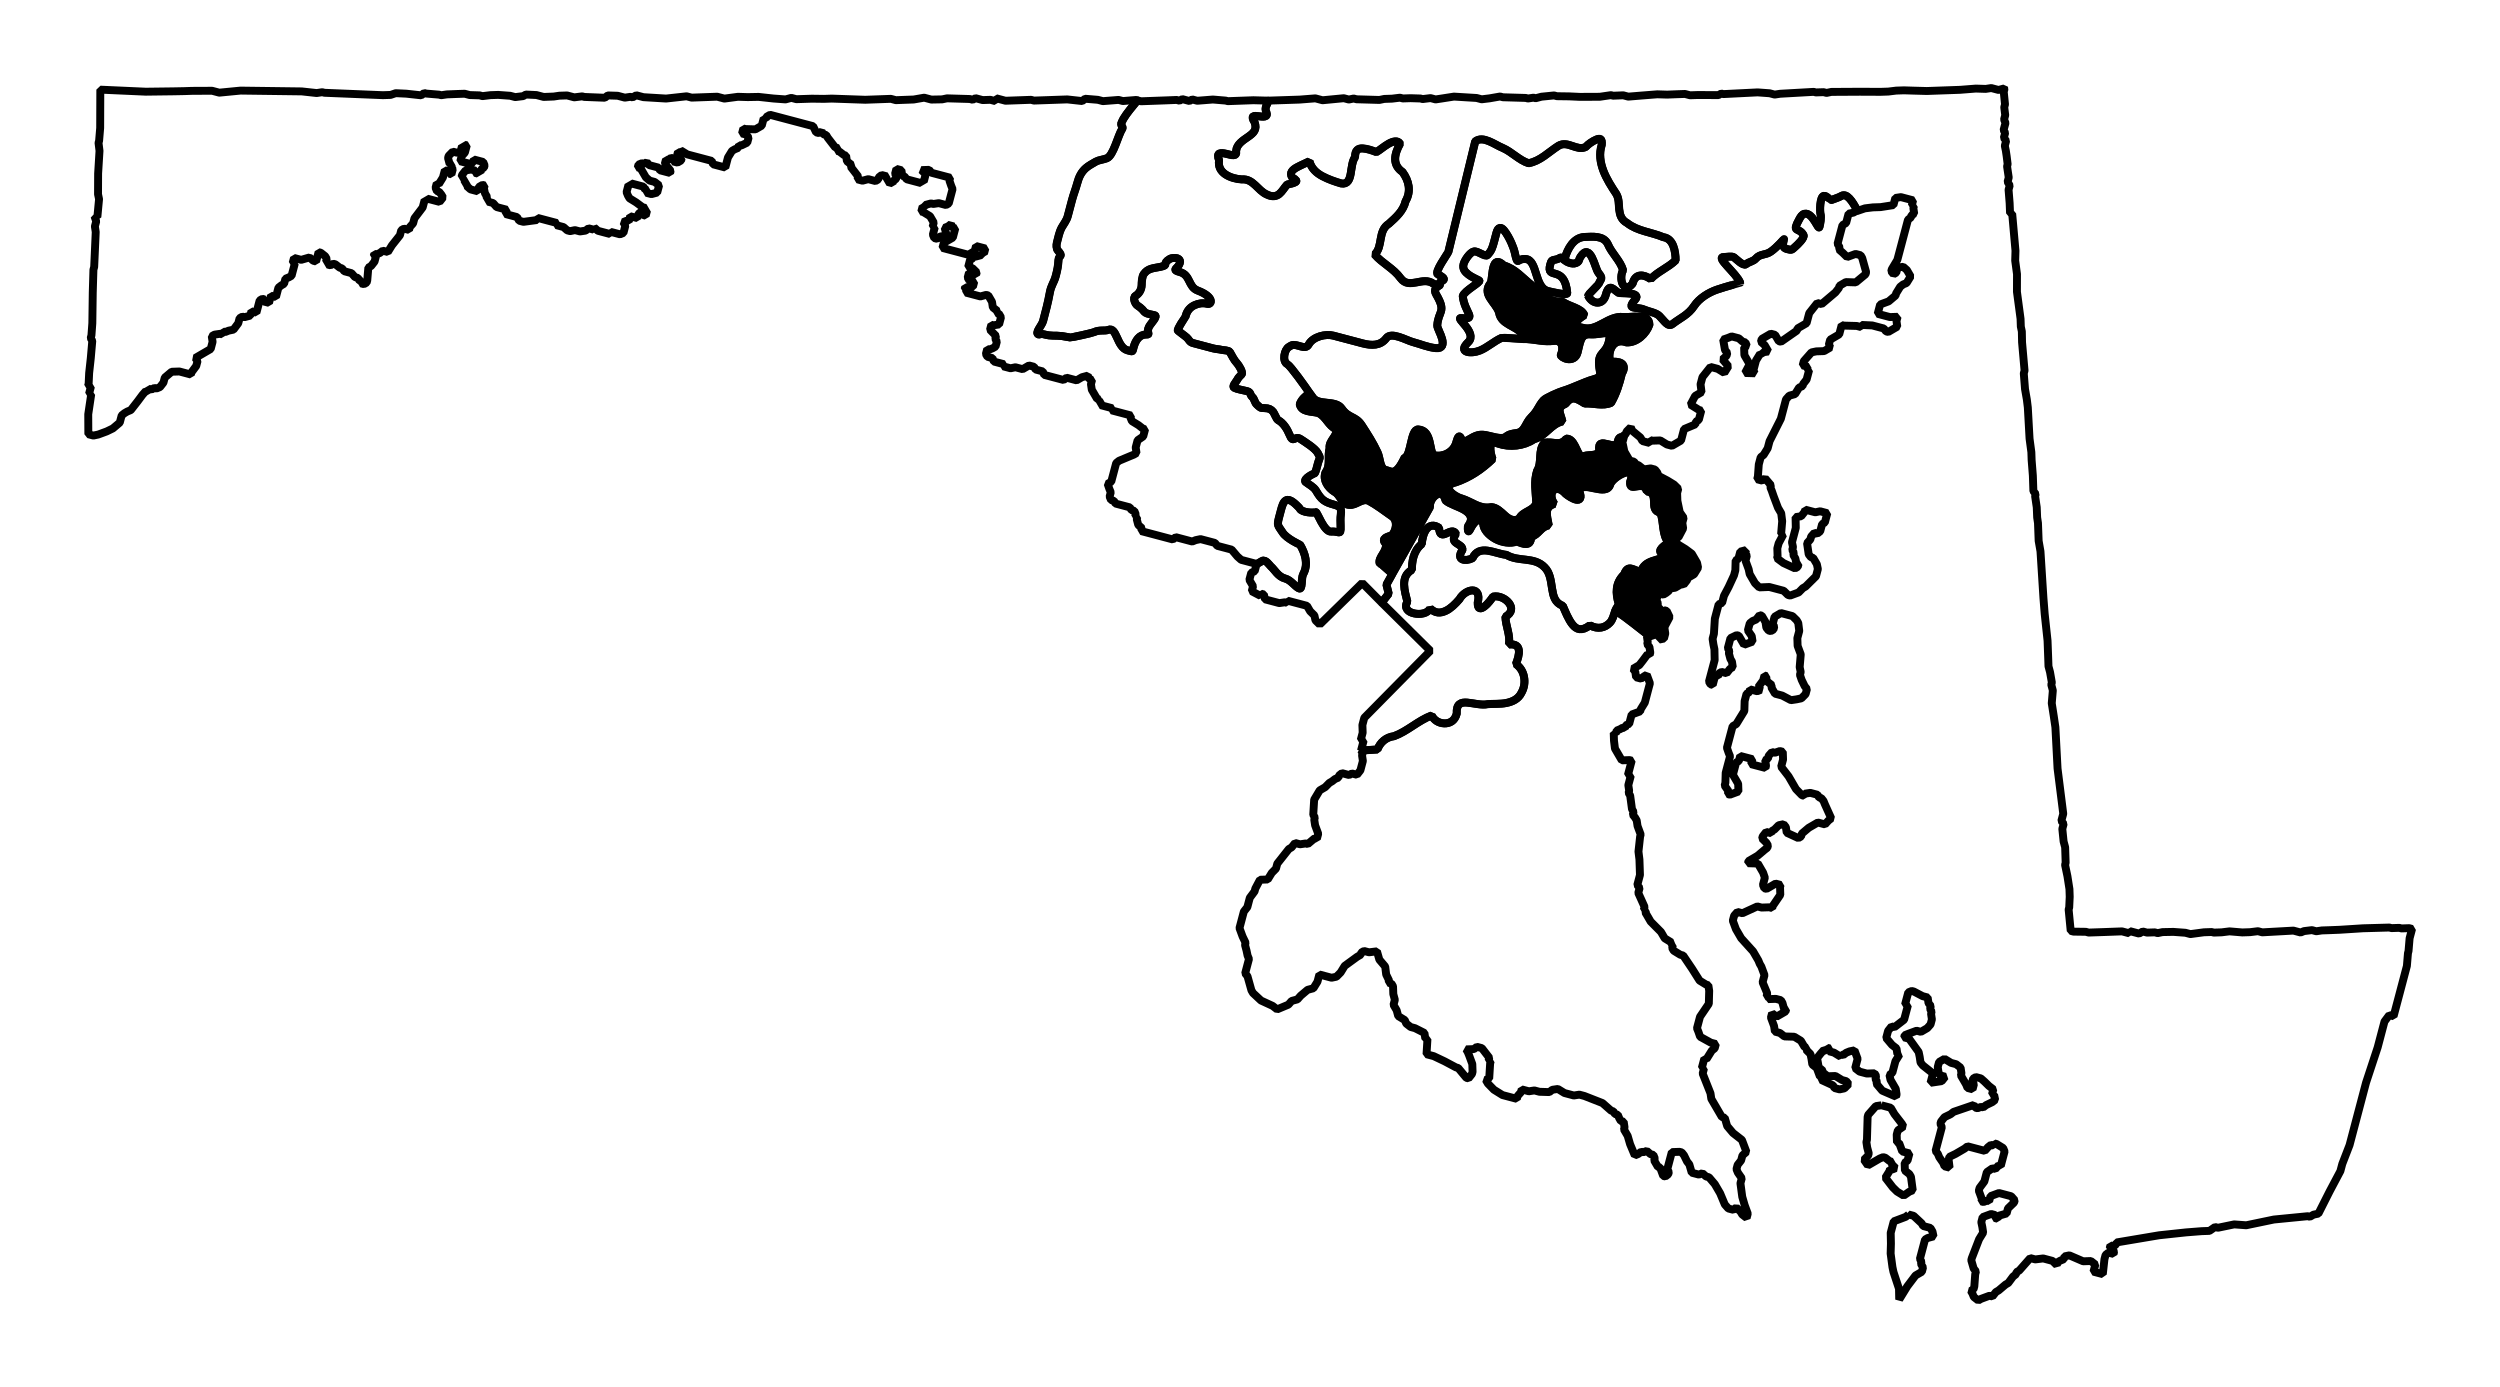 <?xml version="1.0" encoding="UTF-8" standalone="no"?>
<!-- Created with Inkscape (http://www.inkscape.org/) -->

<svg
   xmlns:dc="http://purl.org/dc/elements/1.1/"
   xmlns:cc="http://creativecommons.org/ns#"
   xmlns:rdf="http://www.w3.org/1999/02/22-rdf-syntax-ns#"
   xmlns:svg="http://www.w3.org/2000/svg"
   xmlns="http://www.w3.org/2000/svg"
   xmlns:sodipodi="http://sodipodi.sourceforge.net/DTD/sodipodi-0.dtd"
   xmlns:inkscape="http://www.inkscape.org/namespaces/inkscape"
   width="29.709mm"
   height="16.487mm"
   viewBox="0 0 105.269 58.419"
   id="svg3885"
   version="1.1"
   inkscape:version="0.91 r"
   sodipodi:docname="3.svg">
  <defs
     id="defs3887" />
  <sodipodi:namedview
     id="base"
     pagecolor="#ffffff"
     bordercolor="#666666"
     borderopacity="1.0"
     inkscape:pageopacity="0.0"
     inkscape:pageshadow="2"
     inkscape:zoom="14.745315"
     inkscape:cx="32.290396"
     inkscape:cy="37.823376"
     inkscape:document-units="px"
     inkscape:current-layer="layer1"
     showgrid="false"
     inkscape:window-width="2560"
     inkscape:window-height="1388"
     inkscape:window-x="0"
     inkscape:window-y="0"
     inkscape:window-maximized="1"
     fit-margin-top="1"
     fit-margin-left="1"
     fit-margin-right="1"
     fit-margin-bottom="1" />
  <g
     inkscape:label="Layer 1"
     inkscape:groupmode="layer"
     id="layer1"
     transform="translate(-264.399,-399.495)">
    <path
       inkscape:connector-curvature="0"
       d="m 348.794,403.218 -0.243,0.065 -0.212,-0.056 -0.091,-0.024 -0.235,0.035 -0.417,-0.013 -0.66,0.052 -1.403,0.05 -0.546,-0.015 -0.417,-0.013 -0.326,0.011 -0.334,0.041 -0.326,0.011 -0.872,-0.004 -1.198,0.007 -0.205,0.043 -0.121,-0.032 -0.326,0.011 -0.091,-0.024 -1.411,0.08 -0.235,0.035 -0.211,-0.056 -0.507,-0.037 -1.441,0.072 -0.091,-0.024 -0.115,0.067 -0.872,-0.004 -0.326,0.011 -0.212,-0.056 -0.326,0.011 -0.425,0.017 -0.417,-0.013 -0.66,0.052 -0.561,0.046 -0.212,-0.056 -0.425,0.017 -0.091,-0.024 -0.471,0.069 -0.842,0.004 -0.447,-0.021 -0.515,-0.007 -0.121,-0.032 -0.531,0.053 -0.243,0.065 -0.091,-0.024 -0.235,0.035 -0.091,-0.024 -0.962,-0.028 -0.121,-0.032 -0.441,0.077 -0.334,0.041 -0.091,-0.024 -0.121,-0.032 -0.954,-0.058 -0.539,0.084 -0.235,0.035 -0.211,-0.056 -0.334,0.041 -0.091,-0.024 -0.417,-0.013 -0.326,0.011 -0.121,-0.032 -0.334,0.041 -0.326,0.011 -0.205,0.043 -0.962,-0.028 -0.121,-0.032 -0.205,0.043 -0.211,-0.056 -0.896,0.086 -0.302,-0.08 -0.66,0.052 -0.326,0.011 -0.978,0.032 c -0.056,0.153 -0.195,0.308 -0.098,0.491 0.087,0.229 -0.15,0.193 -0.336,0.17 -0.185,-0.023 -0.343,-0.037 -0.163,0.248 0.121,0.314 -0.04,0.456 -0.259,0.611 -0.219,0.154 -0.498,0.32 -0.516,0.607 0.04,0.255 -0.19,0.17 -0.418,0.116 -0.114,-0.027 -0.224,-0.041 -0.288,-0.011 -0.065,0.029 -0.074,0.113 -0.012,0.288 -0.042,0.26 0.068,0.453 0.265,0.587 0.197,0.134 0.471,0.204 0.687,0.214 0.491,-0.042 0.667,0.468 1.06,0.636 0.225,0.112 0.397,0.081 0.523,-0.023 0.126,-0.104 0.211,-0.263 0.331,-0.397 0.127,-0.02 0.279,-0.059 0.35,-0.102 0.071,-0.042 0.054,-0.081 -0.141,-0.199 -0.128,-0.196 0.024,-0.329 0.211,-0.429 0.187,-0.101 0.415,-0.194 0.519,-0.251 0.076,0.3 0.293,0.495 0.545,0.629 0.252,0.134 0.533,0.231 0.792,0.306 0.272,0.05 0.356,-0.164 0.4,-0.412 0.044,-0.248 0.063,-0.537 0.184,-0.695 -0.003,-0.304 0.135,-0.377 0.323,-0.367 0.188,0.009 0.42,0.092 0.574,0.152 0.129,-0.069 0.323,-0.242 0.512,-0.349 0.19,-0.108 0.396,-0.154 0.485,-0.002 -0.113,0.199 -0.212,0.446 -0.206,0.657 0.006,0.211 0.101,0.39 0.311,0.535 0.271,0.373 0.37,0.808 0.128,1.23 -0.099,0.413 -0.399,0.672 -0.702,0.946 -0.482,0.299 -0.237,0.968 -0.601,1.296 0.323,0.377 0.798,0.587 1.093,1 0.186,0.252 0.424,0.22 0.665,0.176 0.241,-0.045 0.49,-0.114 0.727,0.063 0.08,0.021 0.162,0.039 0.242,0.064 0.041,-0.033 -0.003,-0.127 0.04,-0.151 0.154,-0.087 0.272,-0.123 -0.11,-0.32 -0.162,-0.084 0.426,-0.877 0.445,-0.949 l 1.13,-4.647 c 0.333,-0.259 0.816,0.137 1.156,0.273 0.388,0.169 0.7,0.522 1.09,0.644 0.495,-0.09 0.851,-0.476 1.26,-0.734 0.395,-0.235 0.776,0.245 1.152,0.045 0.084,-0.105 0.284,-0.241 0.436,-0.305 0.152,-0.064 0.262,-0.059 0.232,0.223 -0.118,0.372 -0.061,0.739 0.069,1.085 0.13,0.346 0.35,0.687 0.548,0.985 0.118,0.205 0.095,0.427 0.12,0.646 0.025,0.219 0.082,0.439 0.333,0.573 0.44,0.348 1.018,0.381 1.523,0.596 0.221,0.032 0.348,0.185 0.42,0.369 0.072,0.184 0.101,0.427 0.098,0.608 -0.312,0.306 -0.765,0.479 -1.049,0.789 -0.148,-0.105 -0.302,-0.164 -0.445,-0.15 -0.143,0.014 -0.26,0.12 -0.315,0.337 -0.185,0.242 -0.351,0.174 -0.425,0.017 -0.074,-0.157 -0.07,-0.426 0.023,-0.576 -0.114,-0.403 -0.473,-0.7 -0.645,-1.108 -0.187,-0.368 -0.648,-0.304 -0.989,-0.294 -0.455,0.031 -0.701,0.496 -0.815,0.884 -0.009,0.03 -0.016,0.06 -0.024,0.091 0.094,0.083 0.33,0.19 0.483,0.128 0.17,-0.069 0.102,-0.12 0.201,-0.27 0.208,-0.317 0.358,-0.195 0.477,0.029 0.119,0.225 0.189,0.541 0.279,0.656 0.198,0.251 0.105,0.227 0.009,0.455 -0.023,0.047 -0.461,0.48 -0.454,0.494 0.101,0.204 0.256,0.302 0.405,0.301 0.149,-10e-4 0.284,-0.098 0.345,-0.329 0.07,-0.263 0.153,-0.322 0.239,-0.292 0.086,0.03 0.179,0.129 0.3,0.209 0.026,0.017 0.271,0.009 0.477,0.029 0.206,0.021 0.367,0.09 0.224,0.253 -0.205,0.233 -0.189,0.3 -0.088,0.332 0.101,0.032 0.309,0.021 0.461,0.09 0.186,0.084 0.496,0.124 0.641,0.266 0.204,0.201 0.362,0.495 0.556,0.341 0.307,-0.243 0.661,-0.378 0.912,-0.761 0.21,-0.321 0.607,-0.565 0.957,-0.685 0.415,-0.142 0.983,-0.287 0.982,-0.29 -0.166,-0.409 -1.07,-1.091 -0.683,-1.085 0.108,0.002 0.337,-0.046 0.417,0.013 0.084,0.062 0.395,0.381 0.504,0.295 0.152,-0.12 0.307,-0.116 0.42,-0.244 0.185,-0.211 0.396,-0.129 0.625,-0.287 0.279,-0.193 0.563,-0.542 0.56,-0.531 -0.05,0.19 -0.086,0.365 0.116,0.418 0.233,0.061 0.203,0.04 0.388,-0.124 0.052,-0.046 0.383,-0.352 0.317,-0.466 -0.109,-0.187 -0.234,-0.19 -0.292,-0.239 -0.059,-0.048 -0.047,-0.134 0.112,-0.423 0.055,-0.1 0.114,-0.21 0.223,-0.232 0.351,-0.073 0.584,0.724 0.629,0.554 0.037,-0.141 0.083,-0.398 0.045,-0.538 -0.033,-0.122 -0.032,-0.736 0.139,-0.771 0.094,-0.019 0.303,0.181 0.308,0.179 0.182,-0.074 0.302,-0.099 0.434,-0.176 0.224,-0.13 0.462,0.223 0.652,0.592 0.008,0.011 -0.015,0.019 -0.009,0.03 l 0.03,0.009 0.32,-0.109 0.334,-0.041 0.326,-0.011 0.539,-0.084 0.08,-0.302 0.235,-0.035 0.302,0.08 0.212,0.056 -0.024,0.091 -0.032,0.121 0.091,0.024 -0.024,0.091 0.035,0.235 -0.115,0.067 -0.024,0.091 -0.123,0.097 -0.048,0.181 -0.08,0.302 -0.16,0.604 -0.056,0.211 -0.056,0.211 -0.048,0.181 -0.233,0.391 -0.024,0.091 0.097,0.123 0.115,-0.067 0.056,-0.212 0.235,-0.035 0.157,0.139 0.089,0.153 0.067,0.115 -0.171,0.278 -0.145,0.059 -0.123,0.097 -0.171,0.278 -0.024,0.091 -0.291,0.246 -0.358,0.132 -0.08,0.302 -0.024,0.091 0.091,0.024 0.423,0.112 0.326,-0.011 -0.048,0.181 0.035,0.235 -0.115,0.067 -0.267,0.156 -0.091,-0.024 -0.097,-0.123 -0.091,-0.024 -0.393,-0.104 -0.447,-0.021 -0.024,0.091 -0.181,-0.048 -0.545,-0.015 -0.091,-0.024 -0.104,0.393 -0.267,0.156 -0.115,0.067 -0.056,0.211 0.067,0.115 -0.267,0.156 -0.326,0.011 -0.205,0.043 -0.323,0.367 -0.024,0.091 -0.024,0.091 0.212,0.056 -0.032,0.121 0.091,0.024 -0.048,0.181 -0.032,0.121 -0.024,0.091 -0.147,0.187 -0.024,0.091 -0.145,0.059 -0.171,0.278 -0.243,0.065 -0.139,0.157 -0.136,0.514 -0.08,0.302 -0.475,0.941 -0.08,0.302 -0.171,0.278 -0.123,0.097 -0.08,0.302 -0.037,0.507 -0.032,0.121 0.212,0.056 0.123,-0.097 0.246,0.291 -0.024,0.091 0.059,0.145 0.073,0.213 0.19,0.503 0.134,0.229 0.041,0.334 -0.045,0.538 0.091,0.024 -0.195,0.369 -0.056,0.212 0.011,0.326 -0.024,0.091 0.27,0.201 0.49,0.226 0.115,-0.067 0.032,-0.121 -0.091,-0.024 -0.043,-0.205 -0.089,-0.153 0.024,-0.091 -0.067,-0.115 0.032,-0.121 -0.043,-0.205 0.032,-0.121 0.08,-0.302 0.048,-0.181 -0.009,-0.455 0.235,-0.035 0.147,-0.187 0.024,-0.091 0.212,0.056 0.212,0.056 0.205,-0.043 0.302,0.08 -0.08,0.302 -0.024,0.091 -0.115,0.067 -0.032,0.121 -0.024,0.091 -0.024,0.091 -0.123,0.097 -0.121,-0.032 -0.139,0.157 -0.032,0.121 -0.139,0.157 0.069,0.471 0.097,0.123 0.091,0.024 0.156,0.267 0.043,0.205 -0.056,0.212 -0.024,0.091 -0.438,0.434 -0.115,0.067 -0.177,0.18 -0.358,0.132 -0.091,-0.024 -0.18,-0.177 -0.181,-0.048 -0.121,-0.032 -0.091,-0.024 -0.212,-0.056 -0.425,0.017 -0.18,-0.177 -0.067,-0.115 -0.067,-0.115 -0.089,-0.153 -0.043,-0.205 -0.132,-0.358 0.032,-0.121 0.024,-0.091 -0.067,-0.115 0.032,-0.121 -0.243,0.065 -0.024,0.091 -0.056,0.212 -0.115,0.067 -0.012,0.417 -0.032,0.121 -0.024,0.091 -0.227,0.49 -0.195,0.369 -0.08,0.302 -0.145,0.059 -0.032,0.121 -0.104,0.393 -0.024,0.091 -0.039,0.636 -0.032,0.121 -0.024,0.091 0.035,0.236 0.043,0.205 0.009,0.455 -0.024,0.091 -0.104,0.393 -0.056,0.211 -0.056,0.211 0.067,0.115 0.091,0.024 0.024,-0.091 0.08,-0.302 0.121,0.032 0.032,-0.121 0.115,-0.067 0.212,0.056 0.147,-0.188 0.115,-0.067 -0.035,-0.235 -0.067,-0.115 -0.065,-0.243 0.024,-0.091 -0.067,-0.115 0.032,-0.121 0.024,-0.091 0.056,-0.212 0.259,-0.125 0.091,0.024 0.067,0.115 0.156,0.267 0.358,-0.132 -0.035,-0.235 -0.164,-0.237 0.032,-0.121 0.048,-0.181 0.123,-0.097 0.145,-0.059 0.147,-0.188 0.091,0.024 0.156,0.267 0.035,0.236 0.097,0.123 0.091,0.024 0.115,-0.067 0.032,-0.121 -0.067,-0.115 0.08,-0.302 0.267,-0.156 0.091,0.024 0.091,0.024 0.302,0.08 0.18,0.177 0.067,0.115 0.041,0.334 -0.08,0.302 0.011,0.326 0.132,0.358 -0.045,0.538 0.043,0.205 -0.032,0.121 0.073,0.213 0.125,0.259 0.097,0.123 -0.056,0.212 -0.177,0.18 -0.205,0.043 -0.235,0.035 -0.369,-0.194 -0.212,-0.056 -0.091,-0.024 -0.156,-0.267 0.024,-0.091 -0.187,-0.147 -0.059,-0.145 0.024,-0.091 -0.091,-0.024 -0.056,0.211 -0.201,0.27 0.097,0.123 -0.145,0.059 -0.091,-0.024 -0.211,-0.056 -0.032,0.121 -0.115,0.067 -0.056,0.212 -0.024,0.091 -0.012,0.417 -0.341,0.556 -0.153,0.089 -0.024,0.091 -0.136,0.514 -0.024,0.091 -0.024,0.091 -0.032,0.121 0.073,0.213 0.059,0.145 -0.024,0.091 -0.024,0.091 -0.112,0.423 -0.024,0.091 -0.012,0.417 -0.032,0.121 0.164,0.237 -0.032,0.121 0.091,0.024 0.358,-0.132 -0.011,-0.326 -0.222,-0.382 0.08,-0.302 0.024,-0.091 0.032,-0.121 0.115,-0.067 0.056,-0.211 0.121,0.032 0.091,0.024 0.212,0.056 0.091,0.024 -0.056,0.211 0.091,0.024 0.423,0.112 0.091,0.024 0.024,-0.091 -0.035,-0.236 0.115,-0.067 0.032,-0.121 0.139,-0.157 0.121,0.032 0.213,-0.073 0.121,0.032 0.011,0.326 -0.032,0.121 -0.024,0.091 -0.024,0.091 0.313,0.406 0.311,0.535 0.254,0.261 0.091,0.024 0.024,-0.091 0.235,-0.035 0.181,0.048 0.121,0.032 0.067,0.115 0.091,0.024 0.097,0.123 0.059,0.145 0.265,0.587 -0.123,0.097 -0.139,0.157 -0.212,-0.056 -0.091,-0.024 -0.382,0.222 -0.291,0.246 -0.032,0.121 -0.115,0.067 -0.49,-0.226 -0.035,-0.236 -0.097,-0.123 -0.205,0.043 -0.177,0.18 -0.115,0.067 -0.024,0.091 -0.091,-0.024 -0.121,-0.032 -0.147,0.188 -0.024,0.091 0.18,0.177 0.067,0.115 -0.024,0.091 -0.123,0.097 -0.291,0.246 -0.115,0.067 -0.267,0.156 -0.024,0.091 0.417,0.013 0.222,0.382 0.073,0.213 -0.056,0.212 -0.024,0.091 0.059,0.145 0.091,0.024 0.382,-0.222 0.121,0.032 0.091,0.024 -0.024,0.091 0.011,0.326 -0.317,0.466 -0.024,0.091 -0.121,-0.032 -0.326,0.011 -0.181,-0.048 -0.625,0.287 -0.211,-0.056 -0.139,0.157 -0.056,0.212 0.132,0.358 0.222,0.382 0.5,0.552 0.222,0.382 0.059,0.145 0.067,0.115 0.132,0.358 -0.08,0.302 0.198,0.473 -0.032,0.121 0.091,0.024 -0.024,0.091 0.326,-0.011 0.211,0.056 0.067,0.115 0.065,0.243 0.091,0.024 -0.024,0.091 -0.382,0.222 -0.188,-0.146 -0.024,0.091 -0.024,0.091 0.132,0.358 0.035,0.235 0.121,0.032 0.091,0.024 0.188,0.146 0.417,0.013 0.278,0.17 0.156,0.267 0.091,0.024 -0.024,0.091 0.18,0.177 0.043,0.205 0.035,0.236 0.188,0.147 0.132,0.358 0.091,0.024 -0.032,0.121 0.49,0.226 0.067,0.115 0.211,0.056 0.205,-0.043 0.177,-0.18 -0.097,-0.123 -0.181,-0.048 -0.278,-0.17 -0.326,0.011 -0.188,-0.146 -0.059,-0.145 -0.121,-0.032 -0.078,-0.441 0.147,-0.187 0.139,-0.157 0.121,0.032 0.032,-0.121 0.091,0.024 -0.032,0.121 0.211,0.056 0.278,0.171 0.024,-0.091 0.091,0.024 0.123,-0.097 0.145,-0.059 0.205,-0.043 0.132,0.358 -0.104,0.393 0.188,0.146 0.091,0.024 0.212,0.056 0.326,-0.011 0.067,0.115 -0.032,0.121 0.067,0.115 -0.024,0.091 0.246,0.291 0.58,0.25 0.024,-0.091 -0.035,-0.235 -0.222,-0.382 -0.043,-0.205 0.123,-0.097 0.024,-0.091 0.056,-0.212 0.048,-0.181 0.171,-0.278 -0.091,-0.024 -0.035,-0.235 -0.188,-0.146 -0.246,-0.291 0.024,-0.091 0.032,-0.121 0.024,-0.091 0.147,-0.187 0.121,0.032 0.406,-0.313 0.024,-0.091 0.136,-0.514 -0.121,-0.032 0.024,-0.091 0.032,-0.121 0.048,-0.181 0.032,-0.121 0.145,-0.059 0.091,0.024 0.369,0.194 0.121,0.032 0.091,0.024 0.035,0.236 0.097,0.123 -0.032,0.121 0.067,0.115 -0.024,0.091 0.035,0.236 -0.056,0.212 -0.139,0.157 -0.267,0.156 -0.181,-0.048 -0.358,0.132 -0.145,0.059 -0.024,0.091 0.211,0.056 0.402,0.559 0.043,0.205 0.035,0.236 0.097,0.123 0.428,0.339 -0.024,0.091 -0.056,0.212 -0.024,0.091 0.471,-0.07 0.147,-0.187 -0.091,-0.024 -0.121,-0.032 -0.067,-0.115 -0.035,-0.236 0.024,-0.091 0.032,-0.121 0.229,-0.133 0.278,0.17 0.212,0.056 0.188,0.146 0.035,0.236 -0.024,0.091 0.222,0.382 0.059,0.145 0.121,0.032 0.091,0.024 0.032,-0.121 0.024,-0.091 -0.067,-0.115 0.032,-0.121 0.115,-0.067 0.091,0.024 0.121,0.032 0.157,0.139 0.18,0.177 0.188,0.146 -0.024,0.091 -0.032,0.121 0.091,0.024 0.043,0.205 -0.123,0.097 -0.259,0.125 -0.123,0.097 -0.091,-0.024 -0.145,0.059 -0.091,-0.024 -0.067,-0.115 -0.853,0.292 -0.123,0.097 -0.259,0.126 -0.147,0.187 -0.024,0.091 0.059,0.145 -0.024,0.091 -0.056,0.212 -0.128,0.483 -0.056,0.211 0.097,0.123 0.059,0.145 0.164,0.237 0.059,0.145 0.091,0.024 0.121,0.032 -0.041,-0.334 0.032,-0.121 0.259,-0.125 0.267,-0.156 0.115,-0.067 0.123,-0.097 0.211,0.056 0.091,0.024 0.121,0.032 0.302,0.08 0.139,-0.157 0.123,-0.097 0.121,0.032 0.024,-0.091 0.091,0.024 0.278,0.171 0.059,0.145 -0.128,0.483 -0.032,0.121 -0.091,-0.024 -0.139,0.157 -0.121,-0.032 -0.237,0.164 -0.024,0.091 -0.032,0.121 -0.024,0.091 -0.024,0.091 -0.201,0.27 -0.032,0.121 0.132,0.358 -0.024,0.091 0.091,0.024 0.145,-0.059 0.091,0.024 0.032,-0.121 0.024,-0.091 0.358,-0.132 0.212,0.056 0.181,0.048 0.121,0.032 0.149,0.169 -0.024,0.091 -0.261,0.254 -0.024,0.091 -0.032,0.121 -0.35,0.101 -0.032,0.121 -0.121,-0.032 0.032,-0.121 -0.181,-0.048 -0.358,0.132 -0.056,0.212 0.043,0.205 0.035,0.236 -0.171,0.278 -0.306,0.792 -0.024,0.091 0.101,0.35 0.097,0.123 -0.032,0.121 -0.037,0.507 -0.032,0.121 -0.115,0.067 0.067,0.115 0.059,0.145 0.188,0.146 0.115,-0.067 0.358,-0.132 0.121,0.032 0.147,-0.188 0.115,-0.067 0.291,-0.246 0.115,-0.067 0.201,-0.27 0.123,-0.097 0.024,-0.091 0.115,-0.067 0.462,-0.524 0.121,0.032 0.091,0.024 0.334,-0.041 0.091,0.024 0.211,0.056 0.091,0.024 0.18,0.177 0.032,-0.121 0.115,-0.067 0.145,-0.059 0.032,-0.121 0.205,-0.043 0.58,0.25 0.326,-0.011 0.188,0.147 -0.032,0.121 -0.048,0.181 0.091,0.024 0.212,0.056 0.091,0.024 0.069,-0.628 0.024,-0.091 0.024,-0.091 0.123,-0.097 0.121,0.032 0.091,0.024 0.024,-0.091 -0.067,-0.115 -0.121,-0.032 0.032,-0.121 0.121,0.032 0.115,-0.067 0.024,-0.091 1.793,-0.302 1.131,-0.121 0.66,-0.052 0.326,-0.011 0.237,-0.164 0.121,0.032 0.684,-0.142 0.507,0.037 1.163,-0.242 1.427,-0.14 0.091,0.024 0.153,-0.089 0.205,-0.043 0.475,-0.941 0.451,-0.851 0.032,-0.121 0.048,-0.181 0.306,-0.792 0.319,-1.209 0.08,-0.302 0.295,-1.118 0.49,-1.487 0.287,-1.088 0.201,-0.27 0.091,0.024 0.091,0.024 0.032,-0.121 0.024,-0.091 0.136,-0.514 0.048,-0.181 0.032,-0.121 0.024,-0.091 0.104,-0.393 0.056,-0.212 0.024,-0.091 0.032,-0.121 0.048,-0.181 0.045,-0.538 0.024,-0.091 0.045,-0.538 0.104,-0.393 -0.121,-0.032 -0.326,0.011 -0.091,-0.024 -0.326,0.011 -0.091,-0.024 -1.107,0.031 -0.986,0.063 -0.425,0.017 -0.326,0.011 -0.235,0.035 -0.181,-0.048 -0.334,0.041 -0.145,0.059 -0.302,-0.08 -1.312,0.073 -0.181,-0.048 -0.334,0.041 -0.326,0.011 -0.538,-0.045 -0.334,0.041 -0.326,0.011 -0.091,-0.024 -0.326,0.011 -0.569,0.076 -0.212,-0.056 -0.507,-0.037 -0.455,0.009 -0.205,0.043 -0.121,-0.032 -0.326,0.011 -0.091,-0.024 -0.091,-0.024 -0.153,0.089 -0.181,-0.048 -0.121,-0.032 -0.091,-0.024 -0.024,0.091 -0.091,-0.024 -0.121,-0.032 -0.091,-0.024 -0.751,0.028 -0.326,0.011 -0.326,0.011 -0.121,-0.032 -0.515,-0.007 -0.121,-0.032 -0.087,-0.896 0.024,-0.091 0.021,-0.447 -0.011,-0.326 -0.084,-0.539 -0.1,-0.479 0.024,-0.091 -0.021,-0.652 -0.065,-0.243 -0.054,-0.531 0.032,-0.121 0.024,-0.091 -0.097,-0.123 0.08,-0.302 -0.24,-1.906 -0.091,-1.737 -0.069,-0.471 -0.084,-0.539 0.045,-0.538 -0.065,-0.243 0.024,-0.091 -0.077,-0.441 -0.065,-0.243 -0.011,-0.326 -0.028,-0.751 -0.121,-1.131 -0.052,-0.66 -0.125,-1.972 -0.077,-0.441 -0.028,-0.751 -0.035,-0.235 -0.017,-0.425 -0.069,-0.471 0.024,-0.091 -0.097,-0.123 -0.022,-0.652 -0.052,-0.66 -0.011,-0.326 -0.076,-0.57 -0.073,-1.312 -0.041,-0.334 -0.077,-0.441 -0.052,-0.66 0.032,-0.121 -0.105,-1.191 -0.009,-0.455 -0.043,-0.205 -0.011,-0.326 -0.152,-1.139 0.002,-0.743 -0.076,-0.569 0.012,-0.417 -0.138,-1.556 -0.091,-0.024 -0.017,-0.425 -0.045,-0.562 0.048,-0.181 -0.089,-0.153 0.024,-0.091 0.024,-0.091 -0.035,-0.235 -0.035,-0.235 0.024,-0.091 -0.041,-0.334 -0.035,-0.235 -0.043,-0.205 0.056,-0.211 -0.097,-0.123 0.032,-0.121 0.024,-0.091 -0.067,-0.115 0.08,-0.302 -0.059,-0.145 0.024,-0.091 0.024,-0.091 -0.041,-0.334 0.032,-0.121 -0.053,-0.531 0.032,-0.121 z m -5.172,42.818 -0.235,0.035 -0.323,0.367 -0.024,0.091 -0.028,0.962 -0.024,0.091 0.035,0.235 0.065,0.243 -0.024,0.091 -0.177,0.18 0.164,0.237 0.115,-0.067 0.382,-0.222 0.145,-0.059 0.091,0.024 0.188,0.147 0.091,0.024 -0.024,0.091 0.18,0.177 -0.145,0.059 -0.091,-0.024 -0.024,0.091 -0.171,0.278 0.313,0.406 0.18,0.177 0.278,0.17 0.237,-0.164 0.145,-0.059 -0.076,-0.57 -0.067,-0.115 -0.188,-0.146 -0.011,-0.326 0.123,-0.097 0.08,-0.302 -0.091,-0.024 -0.212,-0.056 -0.132,-0.358 -0.091,-0.024 -0.011,-0.326 0.048,-0.181 0.237,-0.164 -0.067,-0.115 -0.313,-0.406 -0.156,-0.267 -0.091,-0.024 -0.121,-0.032 -0.181,-0.048 z m 1.144,4.601 -0.123,0.097 -0.503,0.19 -0.048,0.181 -0.056,0.211 -0.024,0.091 0.009,0.455 -0.012,0.417 0.076,0.569 0.043,0.205 0.233,0.708 0.009,0.455 0.341,-0.556 0.347,-0.458 0.267,-0.156 0.048,-0.181 -0.089,-0.153 0.024,-0.091 -0.067,-0.115 0.056,-0.211 0.08,-0.302 0.024,-0.091 0.032,-0.121 0.024,-0.091 0.115,-0.067 0.243,-0.065 -0.043,-0.205 -0.089,-0.153 -0.091,-0.024 -0.091,-0.024 -0.121,-0.032 -0.067,-0.115 -0.337,-0.315 -0.211,-0.056 z"
       id="MD-01"
       style="font-style:normal;font-weight:400;font-size:34.375px;font-family:'MS Shell Dlg 2';opacity:1;fill:none;fill-opacity:1;fill-rule:evenodd;stroke:#000000;stroke-width:0.333;stroke-linecap:square;stroke-linejoin:bevel;stroke-miterlimit:4;stroke-dasharray:none;stroke-opacity:1" />
    <path
       inkscape:connector-curvature="0"
       d="m 342.585,408.365 c -0.008,-0.011 0.015,-0.019 0.009,-0.03 -0.19,-0.369 -0.427,-0.723 -0.652,-0.592 -0.133,0.077 -0.252,0.102 -0.434,0.176 -7.7e-4,0.003 -0.215,-0.198 -0.308,-0.179 -0.171,0.035 -0.172,0.65 -0.139,0.771 0.038,0.139 -0.008,0.396 -0.045,0.538 -0.045,0.17 -0.278,-0.627 -0.629,-0.554 -0.108,0.022 -0.168,0.132 -0.223,0.232 -0.159,0.289 -0.17,0.375 -0.112,0.423 0.059,0.048 0.184,0.052 0.292,0.239 0.066,0.114 -0.265,0.419 -0.317,0.466 -0.185,0.164 -0.156,0.185 -0.388,0.124 -0.202,-0.053 -0.166,-0.229 -0.116,-0.418 0.002,-0.011 -0.281,0.338 -0.56,0.531 -0.229,0.158 -0.44,0.077 -0.625,0.287 -0.114,0.129 -0.268,0.125 -0.42,0.244 -0.109,0.086 -0.42,-0.232 -0.504,-0.295 -0.08,-0.059 -0.309,-0.011 -0.417,-0.013 -0.387,-0.006 0.517,0.676 0.683,1.085 -7.6e-4,0.003 -0.566,0.148 -0.982,0.29 -0.35,0.12 -0.746,0.364 -0.957,0.685 -0.251,0.383 -0.605,0.518 -0.912,0.761 -0.195,0.154 -0.352,-0.14 -0.556,-0.341 -0.144,-0.142 -0.455,-0.182 -0.641,-0.266 -0.152,-0.069 -0.36,-0.058 -0.461,-0.09 -0.101,-0.032 -0.117,-0.1 0.088,-0.332 0.143,-0.163 -0.018,-0.232 -0.224,-0.253 -0.206,-0.021 -0.451,-0.012 -0.477,-0.029 -0.121,-0.079 -0.215,-0.179 -0.3,-0.209 -0.086,-0.03 -0.169,0.029 -0.239,0.292 -0.061,0.231 -0.196,0.328 -0.345,0.329 -0.149,10e-4 -0.304,-0.097 -0.405,-0.301 -0.008,-0.015 0.434,-0.446 0.454,-0.494 0.096,-0.228 0.189,-0.204 -0.009,-0.455 -0.09,-0.115 -0.161,-0.431 -0.279,-0.656 -0.119,-0.224 -0.269,-0.346 -0.477,-0.029 -0.099,0.15 -0.03,0.201 -0.201,0.27 -0.154,0.062 -0.389,-0.045 -0.483,-0.128 0,0 0,0 0,0 -0.221,-0.194 -0.132,-0.072 -0.348,-0.027 -0.182,0.038 -0.2,0.023 -0.253,0.224 -0.09,0.34 0.065,0.33 0.253,0.39 0.188,0.06 0.411,0.186 0.467,0.802 0.01,0.117 -0.72,-0.061 -0.817,-0.087 -0.282,-0.074 -0.392,-0.394 -0.491,-0.712 -0.099,-0.317 -0.189,-0.619 -0.446,-0.635 -0.207,-0.013 -0.266,0.064 -0.312,0.079 -0.045,0.016 -0.077,-0.03 -0.14,-0.328 -0.03,-0.145 -0.087,-0.29 -0.146,-0.426 -0.073,-0.169 -0.196,-0.397 -0.311,-0.535 -0.115,-0.138 -0.247,-0.165 -0.32,0.109 -0.034,0.129 -0.062,0.234 -0.096,0.363 -0.07,0.264 -0.115,0.395 -0.281,0.572 -0.093,0.096 -0.405,-0.187 -0.574,-0.152 -0.159,0.033 -0.386,0.359 -0.432,0.532 -0.054,0.206 0.064,0.333 0.206,0.442 0.142,0.109 0.326,0.18 0.451,0.249 0.104,0.057 -0.63,0.428 -0.691,0.658 0.034,0.333 0.189,0.589 0.255,0.746 0.067,0.157 0.033,0.217 -0.306,0.178 -0.164,-0.019 0.008,0.131 0.17,0.336 0.162,0.205 0.32,0.474 0.112,0.676 -0.236,0.23 -0.21,0.348 -0.074,0.401 0.137,0.053 0.373,0.031 0.562,-0.046 0.324,-0.132 0.592,-0.39 0.917,-0.534 0.026,-0.011 0.666,0.03 0.924,0.05 -0.05,-0.067 0.009,-0.158 -0.043,-0.205 -0.286,-0.359 -0.908,-0.394 -0.988,-0.908 -0.061,-0.212 -0.263,-0.416 -0.386,-0.619 -0.123,-0.203 -0.156,-0.403 0.039,-0.636 0.051,-0.155 0.049,-0.472 0.116,-0.68 0.065,-0.208 0.168,-0.297 0.433,-0.047 0.475,0.135 0.797,0.531 1.171,0.827 0.342,0.38 0.752,0.73 1.302,0.699 0.271,0.199 0.803,0.266 0.917,0.566 -0.134,0.084 -0.295,0.195 -0.338,0.299 -0.042,0.104 0.009,0.194 0.262,0.231 0.315,0.093 0.592,-0.05 0.859,-0.193 0.267,-0.143 0.536,-0.289 0.845,-0.262 0.172,0.021 0.45,-0.029 0.682,-0.014 0.232,0.015 0.426,0.082 0.428,0.339 -0.129,0.385 -0.541,0.778 -0.973,0.745 -0.259,-0.101 -0.472,-0.017 -0.593,0.166 -0.122,0.184 -0.152,0.455 -0.077,0.659 0.16,-0.024 0.355,-0.013 0.469,0.059 0.115,0.072 0.144,0.227 0.017,0.425 -0.102,0.431 -0.237,0.857 -0.456,1.237 -0.346,0.156 -0.741,0.007 -1.107,0.031 -0.15,-0.094 -0.297,-0.192 -0.429,-0.21 -0.132,-0.019 -0.25,0.046 -0.382,0.222 -0.211,0.083 -0.265,0.196 -0.247,0.323 0.018,0.127 0.083,0.271 0.116,0.418 -0.485,0.103 -0.697,0.613 -1.2,0.75 -0.425,0.293 -1.02,0.349 -1.503,0.185 -0.249,-0.104 -0.314,-0.011 -0.328,0.14 -0.013,0.152 0.034,0.38 0.092,0.509 -0.448,0.432 -0.96,0.778 -1.552,0.98 -0.303,0.064 -0.348,0.214 -0.255,0.353 0.093,0.139 0.33,0.283 0.496,0.325 0.448,0.137 0.76,0.465 1.261,0.365 0.218,0.018 0.392,0.191 0.556,0.341 0.164,0.15 0.347,0.269 0.604,0.16 0.15,-0.345 0.626,-0.324 0.729,-0.68 -0.02,-0.454 -0.114,-0.897 0.034,-1.349 0.228,-0.362 0.019,-0.885 0.311,-1.178 0.34,-0.083 0.665,0.168 0.919,-0.177 0.346,-0.01 0.422,0.58 0.634,0.782 0.224,-0.162 0.689,0.012 0.754,-0.286 -0.051,-0.353 0.131,-0.317 0.33,-0.268 0.198,0.048 0.415,0.119 0.457,-0.138 0.05,-0.189 0.15,-0.149 0.237,-0.164 l -0.022,-0.038 0.123,-0.097 0.024,-0.091 0.177,-0.18 0.059,0.145 0.345,0.285 0.089,0.153 0.181,0.048 0.121,0.032 0.032,-0.121 0.091,0.024 0.326,-0.011 0.278,0.171 0.091,0.024 0.121,0.032 0.382,-0.222 0.128,-0.483 0.473,-0.198 0.032,-0.121 0.115,-0.067 0.056,-0.212 0.048,-0.181 -0.091,-0.024 -0.361,-0.225 0.195,-0.369 0.115,-0.067 0.153,-0.089 -0.041,-0.334 0.048,-0.181 0.032,-0.121 0.339,-0.428 0.091,0.024 0.121,0.032 0.091,0.024 0.278,0.17 0.171,-0.278 -0.246,-0.291 0.169,-0.149 0.032,-0.121 -0.097,-0.123 -0.077,-0.441 0.213,-0.073 0.145,-0.059 0.302,0.08 0.157,0.139 0.121,0.032 0.059,0.145 -0.115,0.067 0.011,0.326 0.222,0.382 -0.195,0.369 0.417,0.013 -0.067,-0.115 0.032,-0.121 0.048,-0.181 0.032,-0.121 0.171,-0.278 0.091,0.024 0.024,-0.091 0.235,-0.035 -0.156,-0.267 -0.157,-0.139 0.032,-0.121 0.229,-0.133 0.153,-0.089 0.091,0.024 0.091,0.024 0.156,0.267 0.091,0.024 0.673,-0.469 0.024,-0.091 0.382,-0.222 0.112,-0.423 0.339,-0.428 0.181,0.048 0.583,-0.493 0.147,-0.188 0.024,-0.091 0.267,-0.156 0.417,0.013 0.414,-0.343 0.024,-0.091 -0.166,-0.594 -0.067,-0.115 -0.211,-0.056 -0.358,0.132 -0.18,-0.177 -0.157,-0.138 0.024,-0.091 -0.089,-0.153 0.104,-0.393 0.104,-0.393 0.153,-0.089 0.024,-0.091 0.024,-0.091 0.032,-0.121 0.024,-0.091 0.205,-0.043 0.153,-0.089 z"
       id="MD-02"
       style="font-style:normal;font-weight:400;font-size:34.375px;font-family:'MS Shell Dlg 2';opacity:1;fill:none;fill-opacity:1;fill-rule:evenodd;stroke:#000000;stroke-width:0.333;stroke-linecap:square;stroke-linejoin:bevel;stroke-miterlimit:4;stroke-dasharray:none;stroke-opacity:1" />
    <path
       inkscape:connector-curvature="0"
       d="m 332.764,417.891 c -0.088,0.014 -0.186,-0.025 -0.237,0.164 -0.042,0.257 -0.259,0.186 -0.457,0.138 -0.198,-0.048 -0.38,-0.084 -0.33,0.268 -0.065,0.297 -0.53,0.123 -0.754,0.286 -0.212,-0.201 -0.288,-0.791 -0.634,-0.782 -0.255,0.346 -0.58,0.095 -0.919,0.177 -0.292,0.294 -0.083,0.817 -0.311,1.178 -0.147,0.452 -0.053,0.895 -0.034,1.349 -0.104,0.356 -0.579,0.335 -0.729,0.68 -0.258,0.109 -0.44,-0.01 -0.604,-0.16 -0.164,-0.15 -0.338,-0.323 -0.556,-0.341 -0.501,0.1 -0.813,-0.229 -1.261,-0.365 -0.166,-0.042 -0.402,-0.186 -0.496,-0.325 -0.093,-0.139 -0.048,-0.288 0.255,-0.353 0.592,-0.201 1.104,-0.548 1.552,-0.98 -0.058,-0.13 -0.105,-0.357 -0.092,-0.509 0.013,-0.152 0.079,-0.244 0.328,-0.14 0.484,0.164 1.078,0.108 1.503,-0.185 0.503,-0.137 0.715,-0.646 1.2,-0.75 -0.032,-0.148 -0.098,-0.291 -0.116,-0.418 -0.018,-0.127 0.035,-0.24 0.247,-0.323 0.131,-0.176 0.25,-0.241 0.382,-0.222 0.132,0.019 0.279,0.116 0.429,0.21 0.366,-0.024 0.761,0.125 1.107,-0.031 0.221,-0.38 0.354,-0.806 0.456,-1.237 0.127,-0.198 0.093,-0.353 -0.017,-0.425 -0.115,-0.072 -0.31,-0.083 -0.469,-0.059 -0.075,-0.204 -0.045,-0.474 0.077,-0.659 0.122,-0.184 0.334,-0.267 0.594,-0.166 0.432,0.033 0.844,-0.36 0.973,-0.745 -0.002,-0.257 -0.195,-0.324 -0.428,-0.339 -0.232,-0.015 -0.511,0.035 -0.682,0.014 -0.309,-0.027 -0.578,0.118 -0.845,0.262 -0.267,0.143 -0.544,0.286 -0.859,0.193 -0.254,-0.037 -0.305,-0.127 -0.262,-0.231 0.042,-0.104 0.203,-0.215 0.337,-0.299 -0.114,-0.3 -0.646,-0.367 -0.917,-0.566 -0.55,0.03 -0.96,-0.319 -1.302,-0.699 -0.374,-0.296 -0.696,-0.692 -1.171,-0.827 -0.264,-0.249 -0.367,-0.161 -0.433,0.047 -0.065,0.208 -0.064,0.525 -0.116,0.68 -0.195,0.233 -0.162,0.433 -0.039,0.636 0.123,0.204 0.325,0.407 0.386,0.619 0.08,0.513 0.703,0.548 0.988,0.908 0.052,0.048 -0.006,0.139 0.043,0.205 0.036,0.003 0.113,9.7e-4 0.129,0.002 0.445,0.027 0.722,0.128 1.144,0.076 0.202,-0.025 0.303,0.069 0.339,0.186 0.036,0.118 0.019,0.262 -0.044,0.409 -0.019,0.032 0.11,0.141 0.278,0.17 0.168,0.029 0.364,-0.031 0.428,-0.275 0.045,-0.17 0.076,-0.36 0.136,-0.514 0.059,-0.153 0.159,-0.267 0.39,-0.252 0.287,0.017 0.513,-0.053 0.66,-0.052 0.147,0.002 0.207,0.071 0.124,0.388 -0.129,0.49 -0.44,0.407 -0.407,0.927 0.013,0.198 0.058,0.342 0.047,0.433 -0.011,0.091 -0.073,0.144 -0.314,0.208 -0.318,0.085 -0.865,0.362 -1.257,0.476 -0.154,0.045 -0.721,0.29 -0.816,0.398 -0.221,0.251 -0.23,0.434 -0.51,0.706 -0.263,0.257 -0.261,0.628 -0.631,0.674 -0.345,0.042 -0.385,0.119 -0.465,0.168 -0.079,0.049 -0.219,0.071 -0.697,-0.055 -0.392,-0.104 -0.535,-0.022 -0.889,0.185 -0.03,0.018 -0.084,0.049 -0.115,0.067 -0.095,0.056 -0.131,-0.096 -0.179,-0.177 -0.049,-0.08 -0.106,-0.088 -0.185,0.21 -0.109,0.411 -0.574,0.624 -0.917,0.534 -0.127,-0.034 -0.14,-0.312 -0.205,-0.571 -0.065,-0.259 -0.169,-0.495 -0.478,-0.514 -0.329,-0.021 -0.295,1.115 -0.569,1.175 -0.195,0.417 -0.334,0.553 -0.448,0.593 -0.113,0.04 -0.217,-0.025 -0.31,-0.05 -0.302,-0.035 -0.266,-0.495 -0.384,-0.748 -0.198,-0.424 -0.411,-0.75 -0.667,-1.146 -0.262,-0.404 -0.554,-0.283 -0.847,-0.709 -0.26,-0.376 -1.004,-0.1 -1.229,-0.486 -0.008,-0.009 -0.095,-0.125 -0.119,-0.161 -0.178,0.125 -0.348,0.271 -0.416,0.472 0.073,0.345 0.504,0.293 0.776,0.367 0.324,0.138 0.426,0.545 0.756,0.685 0.074,0.288 -0.323,0.474 -0.275,0.8 -0.101,0.342 0.061,0.698 -0.173,1.021 -0.122,0.321 0.106,0.64 0.368,0.808 0.263,0.128 0.306,0.542 0.629,0.554 0.296,0.04 0.52,-0.29 0.821,-0.171 0.332,0.178 0.652,0.425 0.962,0.642 0.28,0.173 0.209,0.602 0.012,0.811 -0.173,0.064 -0.478,0.12 -0.255,0.353 0.076,0.325 -0.343,0.581 -0.254,0.838 l 0.061,0.016 0.472,0.416 1.584,-2.814 c -0.022,-0.208 0.11,-0.416 0.265,-0.512 0.152,-0.096 0.32,-0.069 0.391,0.233 0.172,0.155 0.546,0.253 0.798,0.405 0.252,0.152 0.386,0.366 0.143,0.684 -0.011,0.193 0.012,0.226 0.043,0.205 0.032,-0.021 0.055,-0.095 0.116,-0.196 0.123,-0.201 0.317,-0.423 0.487,-0.13 0.003,0.25 0.223,0.493 0.507,0.651 0.284,0.158 0.642,0.206 0.908,0.111 0.149,0.051 0.279,0.112 0.393,0.104 0.114,-0.008 0.2,-0.059 0.209,-0.3 0.324,-0.093 0.402,-0.431 0.742,-0.483 -0.035,-0.193 -0.091,-0.401 -0.076,-0.569 0.016,-0.169 0.112,-0.278 0.315,-0.337 -0.158,-0.212 -0.154,-0.45 -0.045,-0.562 0.109,-0.112 0.314,-0.096 0.514,0.136 0.111,0.091 0.305,0.218 0.451,0.249 0.147,0.03 0.248,-0.058 0.126,-0.355 0.058,-0.258 0.353,-0.181 0.646,-0.12 0.293,0.061 0.582,0.111 0.662,-0.181 0.068,-0.168 0.345,-0.379 0.575,-0.462 0.115,-0.042 0.206,-0.047 0.258,0.002 0.052,0.05 0.082,0.166 0.003,0.356 -0.026,0.267 0.107,0.226 0.27,0.201 0.164,-0.025 0.365,-0.059 0.429,0.21 0.289,0.032 0.296,0.239 0.305,0.436 0.009,0.197 -0.009,0.408 0.267,0.458 0.158,0.408 0.061,0.954 0.347,1.255 -0.145,0.109 -0.286,0.203 -0.338,0.299 -0.051,0.096 8.8e-4,0.179 0.254,0.261 -0.16,0.111 -0.398,0.152 -0.609,0.227 -0.211,0.075 -0.397,0.193 -0.476,0.456 -0.144,-0.03 -0.3,-0.12 -0.415,-0.142 -0.115,-0.022 -0.209,0.025 -0.291,0.246 -0.376,0.361 -0.36,0.794 -0.228,1.233 -0.018,0.107 -0.102,0.18 -0.14,0.286 0.545,0.361 0.98,0.733 1.456,1.096 l 0.32,-0.11 0.089,0.153 -0.024,0.091 0.205,-0.043 0.056,-0.211 -0.035,-0.235 0.024,-0.091 0.195,-0.369 -0.125,-0.259 -0.121,-0.032 -0.024,0.091 -0.254,-0.261 0.032,-0.121 -0.067,-0.115 0.024,-0.091 0.032,-0.121 0.115,-0.067 0.121,0.032 0.115,-0.067 0.123,-0.097 0.024,-0.091 0.235,-0.035 0.267,-0.156 0.091,0.024 0.147,-0.188 0.024,-0.091 0.267,-0.156 0.171,-0.278 -0.043,-0.205 -0.222,-0.382 -0.27,-0.201 -0.278,-0.17 -0.188,-0.146 0.032,-0.121 0.145,-0.059 0.195,-0.369 -0.035,-0.236 0.024,-0.091 0.032,-0.121 -0.164,-0.237 -0.1,-0.479 -0.011,-0.326 0.048,-0.181 -0.18,-0.177 -0.278,-0.17 -0.369,-0.194 -0.059,-0.145 -0.097,-0.123 -0.181,-0.048 -0.235,0.035 -0.091,-0.024 -0.188,-0.147 -0.091,-0.024 -0.097,-0.123 -0.181,-0.048 -0.089,-0.153 -0.134,-0.229 -0.1,-0.479 0.115,-0.067 -0.044,-0.076 z"
       id="MD-03"
       style="font-style:normal;font-weight:400;font-size:34.375px;font-family:'MS Shell Dlg 2';opacity:1;fill:#000000;fill-opacity:1;fill-rule:evenodd;stroke:#000000;stroke-width:0.333;stroke-linecap:square;stroke-linejoin:bevel;stroke-miterlimit:4;stroke-dasharray:none;stroke-opacity:1" />
    <path
       inkscape:connector-curvature="0"
       d="m 321.71,431.1 0.69,-0.044 c 0.118,-0.306 0.366,-0.518 0.697,-0.559 0.568,-0.207 1.016,-0.659 1.588,-0.873 0.099,0.205 0.306,0.325 0.526,0.333 0.22,0.008 0.448,-0.093 0.528,-0.41 -0.022,-0.416 0.177,-0.488 0.446,-0.464 0.269,0.025 0.61,0.12 0.856,0.065 0.239,-0.022 0.526,0.004 0.789,-0.05 0.263,-0.054 0.502,-0.169 0.627,-0.416 0.133,-0.228 0.155,-0.466 0.116,-0.68 -0.04,-0.215 -0.148,-0.403 -0.341,-0.543 0.074,-0.188 0.145,-0.421 0.122,-0.582 -0.024,-0.161 -0.124,-0.273 -0.421,-0.241 0.076,-0.383 -0.134,-0.77 -0.144,-1.169 0.299,-0.17 0.287,-0.394 0.152,-0.574 -0.136,-0.18 -0.411,-0.327 -0.671,-0.274 -0.065,0.095 -0.218,0.309 -0.369,0.42 -0.152,0.111 -0.286,0.134 -0.278,-0.17 0.092,-0.35 -0.04,-0.509 -0.221,-0.511 -0.18,-0.001 -0.422,0.144 -0.551,0.372 -0.168,0.196 -0.369,0.397 -0.583,0.493 -0.213,0.096 -0.427,0.113 -0.65,-0.107 -0.101,0.219 -0.417,0.265 -0.67,0.211 -0.253,-0.054 -0.443,-0.215 -0.289,-0.497 -0.051,-0.206 -0.13,-0.472 -0.135,-0.714 -0.004,-0.242 0.061,-0.466 0.327,-0.625 3.6e-4,-0.307 0.045,-0.788 0.416,-1.086 0.014,-0.196 0.073,-0.468 0.198,-0.627 0.125,-0.158 0.309,-0.208 0.531,-0.053 0.013,0.329 0.143,0.304 0.292,0.239 0.15,-0.065 0.329,-0.171 0.417,0.013 -0.153,0.223 -0.093,0.313 0.025,0.394 0.115,0.081 0.272,0.143 0.246,0.291 -0.146,0.216 -0.109,0.34 -0.005,0.387 0.104,0.046 0.27,0.034 0.433,-0.047 0.134,-0.298 0.372,-0.352 0.633,-0.317 0.261,0.035 0.542,0.153 0.794,0.177 0.508,0.308 1.166,0.065 1.607,0.522 0.232,0.225 0.263,0.571 0.314,0.891 0.051,0.32 0.109,0.601 0.453,0.734 0.101,0.23 0.235,0.575 0.406,0.786 0.171,0.212 0.384,0.298 0.735,0.033 0.348,0.19 0.639,0.097 0.835,-0.102 0.126,-0.128 0.168,-0.329 0.235,-0.52 0,0 0,0 0,0 0.038,-0.106 0.121,-0.179 0.14,-0.286 -0.132,-0.439 -0.148,-0.872 0.228,-1.233 0.082,-0.221 0.177,-0.268 0.291,-0.246 0.115,0.022 0.271,0.112 0.415,0.142 0.08,-0.263 0.265,-0.381 0.476,-0.456 0.211,-0.075 0.45,-0.116 0.609,-0.227 -0.254,-0.082 -0.306,-0.166 -0.254,-0.261 0.051,-0.095 0.193,-0.19 0.338,-0.299 -0.286,-0.301 -0.19,-0.847 -0.347,-1.255 -0.276,-0.05 -0.257,-0.261 -0.267,-0.458 -0.009,-0.197 -0.016,-0.404 -0.305,-0.436 -0.064,-0.27 -0.266,-0.236 -0.429,-0.21 -0.163,0.025 -0.296,0.067 -0.27,-0.201 0.079,-0.19 0.049,-0.306 -0.003,-0.356 -0.052,-0.05 -0.143,-0.045 -0.258,-0.002 -0.229,0.083 -0.506,0.295 -0.575,0.462 -0.077,0.292 -0.369,0.242 -0.662,0.181 -0.293,-0.061 -0.587,-0.137 -0.646,0.12 0.122,0.296 0.021,0.385 -0.126,0.355 -0.147,-0.031 -0.341,-0.157 -0.451,-0.249 -0.2,-0.232 -0.405,-0.247 -0.514,-0.136 -0.109,0.112 -0.113,0.35 0.045,0.562 -0.204,0.059 -0.3,0.168 -0.315,0.337 -0.016,0.169 0.041,0.377 0.076,0.569 -0.339,0.052 -0.417,0.39 -0.742,0.483 -0.009,0.241 -0.095,0.292 -0.209,0.3 -0.114,0.009 -0.244,-0.053 -0.393,-0.104 -0.266,0.096 -0.624,0.047 -0.908,-0.111 -0.284,-0.158 -0.505,-0.401 -0.507,-0.651 -0.169,-0.293 -0.363,-0.071 -0.487,0.13 -0.062,0.1 -0.085,0.174 -0.116,0.196 -0.032,0.021 -0.055,-0.012 -0.043,-0.205 0.244,-0.318 0.11,-0.532 -0.143,-0.684 -0.252,-0.152 -0.626,-0.25 -0.798,-0.405 -0.071,-0.301 -0.239,-0.329 -0.391,-0.233 -0.152,0.096 -0.287,0.303 -0.265,0.512 l -1.584,2.814 0,0 -0.249,0.451 0.094,0.38 -0.293,0.375 2.05,2.028 -2.782,2.821 -0.032,0.121 -0.024,0.091 -0.024,0.091 0.011,0.326 -0.032,0.121 -0.048,0.181 0.121,0.032 -0.056,0.212 -0.024,0.091 -0.032,0.121 z"
       id="MD-04"
       style="font-style:normal;font-weight:400;font-size:34.375px;font-family:'MS Shell Dlg 2';opacity:1;fill:none;fill-opacity:1;fill-rule:evenodd;stroke:#000000;stroke-width:0.333;stroke-linecap:square;stroke-linejoin:bevel;stroke-miterlimit:4;stroke-dasharray:none;stroke-opacity:1" />
    <path
       inkscape:connector-curvature="0"
       d="m 333.872,426.297 c -0.476,-0.363 -0.911,-0.735 -1.456,-1.096 -0.067,0.19 -0.104,0.393 -0.235,0.52 -0.196,0.2 -0.487,0.293 -0.835,0.102 -0.351,0.266 -0.564,0.179 -0.735,-0.033 -0.171,-0.212 -0.306,-0.557 -0.406,-0.786 -0.344,-0.133 -0.402,-0.414 -0.453,-0.734 -0.051,-0.32 -0.082,-0.666 -0.314,-0.891 -0.441,-0.457 -1.099,-0.214 -1.607,-0.522 -0.252,-0.024 -0.532,-0.143 -0.794,-0.177 -0.261,-0.035 -0.5,0.019 -0.633,0.317 -0.163,0.082 -0.329,0.094 -0.433,0.047 -0.104,-0.047 -0.141,-0.17 0.005,-0.387 0.026,-0.148 -0.131,-0.21 -0.246,-0.291 -0.115,-0.081 -0.178,-0.171 -0.025,-0.394 -0.087,-0.184 -0.267,-0.078 -0.417,-0.013 -0.15,0.065 -0.279,0.09 -0.292,-0.239 -0.222,-0.154 -0.407,-0.104 -0.531,0.053 -0.125,0.158 -0.184,0.43 -0.198,0.627 -0.372,0.298 -0.416,0.778 -0.416,1.086 -0.265,0.159 -0.331,0.383 -0.327,0.625 0.004,0.242 0.083,0.509 0.135,0.714 -0.153,0.282 0.036,0.443 0.289,0.497 0.253,0.054 0.569,0.008 0.67,-0.211 0.223,0.22 0.437,0.203 0.65,0.107 0.213,-0.096 0.414,-0.297 0.583,-0.493 0.128,-0.228 0.37,-0.373 0.551,-0.372 0.18,0.001 0.31,0.16 0.221,0.511 -0.007,0.305 0.127,0.281 0.278,0.17 0.152,-0.111 0.305,-0.324 0.369,-0.42 0.26,-0.052 0.535,0.094 0.671,0.274 0.135,0.18 0.148,0.404 -0.152,0.574 0.01,0.399 0.22,0.787 0.143,1.169 0.298,-0.032 0.398,0.08 0.421,0.241 0.024,0.161 -0.047,0.394 -0.122,0.582 0.193,0.14 0.301,0.328 0.341,0.543 0.041,0.215 0.017,0.452 -0.116,0.68 -0.125,0.247 -0.364,0.362 -0.627,0.416 -0.263,0.054 -0.55,0.028 -0.789,0.05 -0.246,0.056 -0.586,-0.04 -0.856,-0.065 -0.269,-0.025 -0.469,0.048 -0.446,0.464 -0.084,0.316 -0.309,0.418 -0.528,0.41 -0.22,-0.008 -0.428,-0.128 -0.526,-0.333 -0.573,0.214 -1.021,0.666 -1.588,0.873 -0.331,0.041 -0.579,0.253 -0.697,0.559 l -0.69,0.044 0.067,0.115 -0.024,0.091 0.035,0.236 -0.024,0.091 -0.032,0.121 -0.024,0.091 -0.024,0.091 -0.147,0.188 -0.212,-0.056 -0.115,0.067 -0.091,-0.024 -0.121,-0.032 -0.091,-0.024 -0.123,0.097 -0.024,0.091 -0.145,0.059 -0.123,0.097 -0.115,0.067 -0.177,0.18 -0.115,0.067 -0.115,0.067 -0.233,0.391 -0.039,0.636 0.067,0.115 -0.024,0.091 0.035,0.236 0.132,0.358 -0.056,0.211 -0.091,-0.024 -0.291,0.246 -0.091,-0.024 -0.235,0.035 -0.211,-0.056 -0.147,0.187 -0.115,0.067 -0.486,0.615 -0.056,0.211 -0.177,0.18 -0.171,0.278 -0.326,0.011 -0.195,0.369 -0.032,0.121 -0.201,0.27 -0.024,0.091 -0.08,0.302 -0.147,0.187 -0.104,0.393 -0.08,0.302 0.132,0.358 0.125,0.259 -0.024,0.091 0.065,0.243 0.043,0.205 0.059,0.145 -0.048,0.181 -0.032,0.121 -0.08,0.302 0.097,0.123 0.166,0.593 0.067,0.115 0.337,0.315 0.49,0.226 0.188,0.146 0.473,-0.198 0.139,-0.157 0.243,-0.065 0.139,-0.157 0.291,-0.246 0.243,-0.065 0.171,-0.278 0.08,-0.302 0.302,0.08 0.091,0.024 0.121,0.032 0.205,-0.043 0.177,-0.179 0.171,-0.278 0.521,-0.38 0.153,-0.089 0.024,-0.091 0.115,-0.067 0.211,0.056 0.334,-0.041 0.101,0.35 0.246,0.291 0.041,0.334 0.125,0.259 -0.024,0.091 0.121,0.032 0.067,0.115 0.011,0.326 0.065,0.243 -0.024,0.091 -0.032,0.121 0.133,0.229 0.065,0.243 0.278,0.171 0.059,0.145 0.188,0.146 0.181,0.048 0.399,0.202 0.035,0.236 0.091,0.024 -0.039,0.636 0.302,0.08 0.459,0.218 0.482,0.257 0.091,0.024 0.343,0.414 0.091,0.024 0.147,-0.187 0.024,-0.091 -0.011,-0.326 -0.132,-0.358 -0.059,-0.145 -0.067,-0.115 0.326,-0.011 0.123,-0.097 0.091,0.024 0.121,0.032 0.313,0.406 -0.032,0.121 0.091,0.024 -0.024,0.091 -0.039,0.636 -0.145,0.059 0.089,0.153 0.254,0.261 0.361,0.225 0.212,0.056 0.302,0.08 0.091,0.024 0.032,-0.121 0.139,-0.157 0.032,-0.121 0.121,0.032 0.181,0.048 0.235,-0.035 0.091,0.024 0.121,0.032 0.417,0.013 0.123,-0.097 0.235,-0.035 0.278,0.171 0.393,0.104 0.235,-0.035 0.091,0.024 0.121,0.032 0.761,0.298 0.367,0.323 0.091,0.024 0.067,0.115 0.121,0.032 0.059,0.145 0.067,0.115 0.121,0.032 0.035,0.236 -0.024,0.091 0.067,0.115 0.089,0.153 0.102,0.35 0.198,0.473 0.145,-0.059 0.123,-0.097 0.091,0.024 0.145,-0.059 0.157,0.138 0.121,0.032 0.059,0.145 -0.024,0.091 0.156,0.267 0.091,0.024 0.132,0.358 0.091,0.024 0.123,-0.097 0.024,-0.091 -0.067,-0.115 0.032,-0.121 0.08,-0.302 0.048,-0.181 0.032,-0.121 0.326,-0.011 0.091,0.024 0.097,0.123 0.126,0.259 0.097,0.123 0.101,0.35 0.121,0.032 0.091,0.024 0.091,0.024 0.145,-0.059 0.157,0.139 0.121,0.032 0.246,0.291 0.067,0.115 0.156,0.267 0.198,0.473 0.149,0.169 0.212,0.056 0.123,-0.097 0.18,0.177 0.067,0.115 0.188,0.147 0.024,-0.091 0.024,-0.091 -0.132,-0.358 -0.101,-0.35 -0.076,-0.569 0.056,-0.212 -0.164,-0.237 -0.059,-0.145 0.048,-0.181 0.147,-0.187 0.056,-0.211 0.169,-0.149 -0.19,-0.503 -0.375,-0.293 -0.246,-0.291 -0.102,-0.35 -0.121,-0.032 -0.289,-0.496 -0.156,-0.267 -0.035,-0.236 -0.33,-0.831 0.024,-0.091 0.032,-0.121 -0.091,-0.024 0.024,-0.091 0.024,-0.091 0.056,-0.211 0.091,0.024 0.225,-0.361 0.123,-0.097 0.024,-0.091 0.024,-0.091 -0.212,-0.056 -0.451,-0.249 -0.073,-0.213 -0.059,-0.145 0.128,-0.483 0.371,-0.548 0.015,-0.545 -0.035,-0.236 -0.091,-0.024 -0.278,-0.17 -0.319,-0.505 -0.372,-0.551 -0.121,-0.032 -0.278,-0.171 -0.067,-0.115 0.032,-0.121 -0.091,-0.024 0.024,-0.091 -0.278,-0.17 -0.156,-0.267 -0.434,-0.438 -0.222,-0.382 0.024,-0.091 -0.091,-0.024 0.032,-0.121 -0.265,-0.587 0.056,-0.211 -0.097,-0.123 0.112,-0.423 -0.011,-0.326 -0.011,-0.326 -0.041,-0.334 0.069,-0.628 0.024,-0.091 -0.132,-0.358 -0.035,-0.235 -0.067,-0.115 -0.097,-0.123 0.032,-0.121 -0.067,-0.115 -0.076,-0.57 -0.067,-0.115 0.024,-0.091 -0.035,-0.236 0.08,-0.302 0.024,-0.091 -0.121,-0.032 0.032,-0.121 0.024,-0.091 0.08,-0.302 0.024,-0.091 -0.091,-0.024 -0.326,0.011 -0.156,-0.267 -0.133,-0.229 -0.041,-0.334 -0.011,-0.326 0.091,0.024 0.032,-0.121 0.145,-0.059 0.115,-0.067 0.091,0.024 0.032,-0.121 0.145,-0.059 0.024,-0.091 0.032,-0.121 0.024,-0.091 0.024,-0.091 0.358,-0.132 0.024,-0.091 0.171,-0.278 0.032,-0.121 0.024,-0.091 0.08,-0.302 0.056,-0.211 0.024,-0.091 -0.132,-0.358 -0.115,0.067 -0.123,0.097 -0.121,-0.032 -0.091,-0.024 -0.035,-0.235 -0.097,-0.123 0.267,-0.156 0.147,-0.188 0.201,-0.27 0.091,0.024 0.024,-0.091 -0.035,-0.236 -0.097,-0.123 0.024,-0.091 -0.035,-0.236 0.091,0.024 0.038,-0.022 z"
       id="MD-05"
       style="font-style:normal;font-weight:400;font-size:34.375px;font-family:'MS Shell Dlg 2';opacity:1;fill:none;fill-opacity:1;fill-rule:evenodd;stroke:#000000;stroke-width:0.333;stroke-linecap:square;stroke-linejoin:bevel;stroke-miterlimit:4;stroke-dasharray:none;stroke-opacity:1" />
    <path
       inkscape:connector-curvature="0"
       d="m 317.244,423.293 c 0.1,-0.059 0.205,-0.119 0.306,-0.178 0.142,-0.083 0.315,0.185 0.361,0.225 0.179,0.158 0.306,0.436 0.607,0.516 0.237,0.063 0.394,0.312 0.571,0.409 0.183,0.101 0.09,-0.414 0.19,-0.596 0.233,-0.423 0.072,-0.887 -0.128,-1.23 7.7e-4,-0.003 -0.563,-0.253 -0.736,-0.518 -0.208,-0.318 -0.247,-0.288 -0.15,-0.654 0.023,-0.089 0.048,-0.183 0.072,-0.272 0.049,-0.185 0.097,-0.366 0.211,-0.429 0.193,-0.112 0.481,0.237 0.564,0.311 0.009,0.007 0.016,0.028 0.022,0.038 0.098,0.168 0.573,0.186 0.673,0.145 0.059,-0.024 0.347,0.851 0.656,0.82 0.178,-0.018 0.294,0.047 0.348,0.027 0.055,-0.02 0.045,-0.112 0.037,-0.507 -0.007,-0.345 0.144,-0.544 -0.249,-0.648 -0.431,-0.114 -0.56,-0.215 -0.78,-0.594 -0.098,-0.168 -0.299,-0.256 -0.45,-0.377 -0.08,-0.137 0.334,-0.341 0.384,-0.351 0.042,-0.008 0.127,-0.361 0.142,-0.415 0.069,-0.263 0.14,-0.199 -0.009,-0.455 -0.112,-0.192 -0.521,-0.447 -0.72,-0.578 -0.261,-0.171 -0.299,0.227 -0.467,-0.188 -0.087,-0.215 -0.254,-0.5 -0.484,-0.613 -0.05,-0.025 -0.158,-0.291 -0.2,-0.344 -0.089,-0.112 -0.192,-0.154 -0.347,-0.156 -0.221,-0.003 -0.195,-0.023 -0.347,-0.156 -0.082,-0.072 -0.1,-0.237 -0.178,-0.306 -0.118,-0.104 -0.057,-0.209 -0.224,-0.253 -0.187,-0.05 -0.429,-0.081 -0.544,-0.144 -0.102,-0.056 0.059,-0.223 0.118,-0.324 0.079,-0.143 0.104,-0.138 0.193,-0.24 0.074,-0.084 -0.127,-0.399 -0.198,-0.473 -0.117,-0.12 -0.213,-0.322 -0.297,-0.466 -0.047,-0.081 -0.272,-0.072 -0.363,-0.096 -0.094,-0.025 -0.23,-0.028 -0.34,-0.058 -0.137,-0.036 -0.286,-0.075 -0.423,-0.112 -0.145,-0.038 -0.278,-0.073 -0.423,-0.112 -0.156,-0.041 -0.17,-0.15 -0.262,-0.231 -0.125,-0.11 -0.282,-0.211 -0.375,-0.293 -0.054,-0.048 0.312,-0.578 0.319,-0.595 0.004,-0.016 0.003,-0.014 0.009,-0.03 0.063,-0.24 0.214,-0.376 0.377,-0.45 0.163,-0.074 0.342,-0.103 0.531,-0.054 0.091,0.024 0.173,-0.041 0.139,-0.157 -0.035,-0.116 -0.195,-0.272 -0.54,-0.401 -0.416,-0.156 -0.293,-0.659 -0.763,-0.783 -0.308,-0.081 -0.147,-0.133 -0.065,-0.243 0.146,-0.197 0.069,-0.299 -0.041,-0.334 -0.111,-0.036 -0.266,0.001 -0.296,0.019 -0.385,0.224 -0.008,0.259 -0.414,0.343 -0.291,0.061 -0.518,0.054 -0.694,0.301 -0.074,0.105 -0.088,0.33 -0.09,0.461 -0.003,0.203 -0.119,0.376 -0.249,0.451 -0.156,0.091 -0.003,0.364 0.055,0.402 0.45,0.295 0.132,0.306 0.73,0.419 0.174,0.033 -0.145,0.333 -0.227,0.49 -0.131,0.254 0.092,0.327 -0.118,0.324 -0.291,-0.004 -0.456,0.257 -0.53,0.539 -0.054,0.204 -0.019,0.189 -0.259,0.125 -0.222,-0.059 -0.339,-0.312 -0.44,-0.537 -0.101,-0.224 -0.192,-0.394 -0.367,-0.323 -0.154,0.062 -0.358,-0.018 -0.608,0.098 -0.083,0.038 -0.944,0.227 -0.996,0.222 -0.117,-0.012 -0.223,-0.044 -0.34,-0.058 -0.333,-0.039 -0.433,0.015 -0.757,-0.071 -0.098,-0.026 -0.124,-0.017 -0.227,0.005 -0.194,-0.051 0.131,-0.373 0.182,-0.566 0.109,-0.411 0.205,-0.774 0.281,-1.186 0.058,-0.33 0.177,-0.427 0.252,-0.709 0.071,-0.269 0.099,-0.418 0.116,-0.681 0.013,-0.212 0.221,-0.117 -0.025,-0.395 -0.067,-0.076 -0.069,-0.228 -0.041,-0.334 0.054,-0.205 0.102,-0.451 0.198,-0.627 0.076,-0.138 0.208,-0.299 0.257,-0.482 0.062,-0.234 0.122,-0.461 0.184,-0.695 0.059,-0.225 0.154,-0.46 0.214,-0.687 0.072,-0.272 0.17,-0.474 0.365,-0.647 0.107,-0.095 0.297,-0.198 0.428,-0.275 0.104,-0.06 0.324,-0.084 0.457,-0.138 0.282,-0.114 0.463,-0.958 0.653,-1.25 0.051,-0.078 -0.103,-0.126 -0.027,-0.266 0.029,-0.053 0.04,-0.091 0.07,-0.143 0.143,-0.241 0.379,-0.518 0.594,-0.78 l -0.06,-0.016 -0.561,0.046 -0.181,-0.048 -0.66,0.052 -0.211,-0.056 -0.538,-0.045 -0.123,0.097 -0.628,-0.069 -1.403,0.049 -0.121,-0.032 -1.077,0.039 -0.091,-0.024 -0.121,-0.032 -0.181,-0.048 -0.032,0.121 -0.211,-0.056 -0.326,0.011 -0.302,-0.08 -0.115,0.067 -0.121,-0.032 -0.962,-0.028 -0.205,0.043 -0.455,0.009 -0.181,-0.048 -0.121,-0.032 -0.441,0.077 -0.751,0.028 -0.121,-0.032 -0.091,-0.024 -1.077,0.039 -1.409,-0.049 -0.326,0.011 -0.515,-0.007 -0.652,0.021 -0.211,-0.056 -0.243,0.065 -0.507,-0.037 -0.628,-0.069 -0.455,0.009 -0.417,-0.013 -0.569,0.076 -0.302,-0.08 -1.077,0.039 -0.091,-0.024 -0.121,-0.032 -0.865,0.095 -0.954,-0.058 -0.302,-0.08 -0.153,0.089 -0.091,-0.024 -0.235,0.035 -0.302,-0.08 -0.417,-0.013 -0.123,0.097 -0.864,-0.034 -0.091,-0.024 -0.334,0.041 -0.302,-0.08 -0.326,0.011 -0.235,0.035 -0.425,0.017 -0.302,-0.08 -0.447,-0.021 -0.115,0.067 -0.334,0.041 -0.211,-0.056 -0.507,-0.037 -0.326,0.011 -0.334,0.041 -0.121,-0.032 -0.417,-0.013 -0.091,-0.024 -0.121,-0.032 -0.326,0.011 -0.425,0.017 -0.235,0.035 -0.091,-0.024 -0.538,-0.045 -0.091,-0.024 -0.123,0.097 -0.628,-0.069 -0.447,-0.021 -0.213,0.073 -0.326,0.011 -2.462,-0.101 -0.091,-0.024 -0.235,0.035 -0.628,-0.069 -2.577,-0.034 -0.896,0.087 -0.091,-0.024 -0.212,-0.056 -0.841,0.004 -0.326,0.011 -0.455,0.009 -1.168,0.015 -1.917,-0.086 -0.006,1.614 -0.045,0.538 -0.024,0.091 0.041,0.334 -0.058,0.954 -0.004,0.872 0.043,0.205 -0.071,0.757 -0.121,-0.032 0.073,0.213 -0.032,0.121 -0.024,0.091 0.035,0.236 -0.065,1.47 -0.032,0.121 -0.028,0.962 -0.018,1.288 -0.037,0.507 -0.032,0.121 0.067,0.115 -0.063,0.727 -0.069,0.628 -0.021,0.447 -0.024,0.091 0.121,0.032 -0.08,0.302 0.091,0.024 -0.125,0.84 0.004,0.841 0.211,0.056 0.205,-0.043 0.358,-0.132 0.259,-0.126 0.291,-0.246 0.032,-0.121 0.048,-0.181 0.123,-0.097 0.115,-0.067 0.145,-0.059 0.293,-0.375 0.201,-0.27 0.139,-0.157 0.091,0.024 0.032,-0.121 0.121,0.032 0.115,-0.067 0.091,0.024 0.145,-0.059 0.147,-0.188 0.024,-0.091 0.032,-0.121 0.291,-0.246 0.326,-0.011 0.091,0.024 0.211,0.056 0.181,0.048 0.024,-0.091 0.201,-0.27 0.056,-0.212 -0.097,-0.123 0.267,-0.156 0.115,-0.067 0.153,-0.089 0.115,-0.067 0.056,-0.212 0.024,-0.091 -0.035,-0.235 0.115,-0.067 0.236,-0.035 0.091,0.024 0.032,-0.121 0.091,0.024 0.145,-0.059 0.205,-0.043 0.201,-0.27 0.032,-0.121 0.024,-0.091 0.115,-0.067 0.091,0.024 0.243,-0.065 0.024,-0.091 0.024,-0.091 0.091,0.024 0.121,0.032 0.032,-0.121 0.024,-0.091 0.024,-0.091 0.056,-0.212 0.115,-0.067 0.091,0.024 -0.024,0.091 0.121,0.032 0.091,0.024 0.024,-0.091 0.032,-0.121 0.024,-0.091 0.091,0.024 0.121,0.032 0.024,-0.091 0.032,-0.121 0.024,-0.091 0.024,-0.091 0.123,-0.097 0.115,-0.067 0.024,-0.091 0.032,-0.121 0.145,-0.059 0.115,-0.067 0.112,-0.423 0.024,-0.091 -0.091,-0.024 0.024,-0.091 0.032,-0.121 0.091,0.024 0.091,0.024 0.121,0.032 0.35,-0.101 0.157,0.139 0.121,0.032 0.024,-0.091 0.032,-0.121 0.024,-0.091 0.024,-0.091 0.091,0.024 0.187,0.147 0.067,0.115 -0.032,0.121 0.091,0.024 -0.024,0.091 0.121,0.032 0.115,-0.067 0.091,0.024 0.188,0.146 0.091,0.024 0.097,0.123 0.091,0.024 0.091,0.024 0.121,0.032 0.149,0.169 0.121,0.032 0.067,0.115 0.091,0.024 -0.024,0.091 0.121,0.032 0.115,-0.067 0.024,-0.091 0.045,-0.538 0.115,-0.067 0.147,-0.187 0.024,-0.091 0.032,-0.121 -0.091,-0.024 0.024,-0.091 0.091,0.024 0.145,-0.059 0.123,-0.097 0.211,0.056 0.171,-0.278 0.339,-0.428 0.056,-0.212 0.115,-0.067 0.091,0.024 0.121,0.032 0.032,-0.121 0.139,-0.157 0.032,-0.121 0.024,-0.091 0.347,-0.458 0.024,-0.091 0.024,-0.091 0.032,-0.121 0.091,0.024 0.024,-0.091 0.091,0.024 0.212,0.056 0.091,0.024 0.121,0.032 0.147,-0.187 -0.067,-0.115 -0.097,-0.123 -0.091,-0.024 -0.059,-0.145 0.048,-0.181 0.091,0.024 0.171,-0.278 0.032,-0.121 0.048,-0.181 0.211,0.056 -0.024,0.091 0.091,0.024 0.024,-0.091 0.032,-0.121 -0.067,-0.115 0.024,-0.091 -0.091,-0.024 -0.065,-0.243 0.024,-0.091 0.177,-0.18 0.091,0.024 0.091,0.024 0.145,-0.059 0.032,-0.121 0.024,-0.091 0.091,0.024 0.024,-0.091 0.091,0.024 -0.024,0.091 -0.024,0.091 -0.032,0.121 -0.139,0.157 -0.032,0.121 -0.024,0.091 0.091,0.024 0.121,0.032 0.091,0.024 0.091,0.024 0.145,-0.059 0.032,-0.121 0.091,0.024 0.091,0.024 0.121,0.032 0.091,0.024 0.059,0.145 -0.024,0.091 -0.115,0.067 -0.032,0.121 -0.091,-0.024 -0.024,0.091 -0.121,-0.032 0.024,-0.091 -0.091,-0.024 -0.091,-0.024 -0.235,0.035 -0.147,0.188 -0.024,0.091 0.091,0.024 -0.024,0.091 0.091,0.024 -0.032,0.121 0.121,0.032 -0.024,0.091 0.157,0.139 0.121,0.032 0.181,0.048 0.024,-0.091 0.024,-0.091 0.153,-0.089 0.091,0.024 -0.032,0.121 0.043,0.205 0.089,0.153 -0.024,0.091 0.091,0.024 -0.024,0.091 0.091,0.024 0.121,0.032 0.149,0.169 0.121,0.032 0.091,0.024 0.091,0.024 0.121,0.032 -0.024,0.091 -0.024,0.091 0.181,0.048 0.211,0.056 0.091,0.024 0.089,0.153 0.181,0.048 0.569,-0.076 0.024,-0.091 0.091,0.024 0.211,0.056 0.091,0.024 0.121,0.032 0.091,0.024 0.091,0.024 0.121,0.032 -0.024,0.091 0.091,0.024 0.211,0.056 0.157,0.139 0.121,0.032 0.205,-0.043 0.121,0.032 0.091,0.024 0.236,-0.035 0.123,-0.097 0.091,0.024 0.121,0.032 0.024,-0.091 0.157,0.139 0.211,0.056 0.091,0.024 0.212,0.056 0.024,-0.091 0.091,0.024 0.211,0.056 0.091,0.024 0.145,-0.059 0.056,-0.212 0.024,-0.091 -0.089,-0.153 0.145,-0.059 0.091,0.024 0.024,-0.091 0.032,-0.121 0.091,0.024 0.121,0.032 0.091,0.024 0.024,-0.091 0.024,-0.091 0.123,-0.097 0.089,0.153 0.091,0.024 0.032,-0.121 0.024,-0.091 -0.091,-0.024 0.024,-0.091 -0.121,-0.032 -0.27,-0.201 -0.278,-0.171 -0.067,-0.115 -0.059,-0.145 0.048,-0.181 0.032,-0.121 0.091,0.024 0.024,-0.091 0.091,0.024 0.423,0.112 0.067,0.115 0.091,0.024 -0.032,0.121 0.212,0.056 0.243,-0.065 0.024,-0.091 0.024,-0.091 0.032,-0.121 -0.188,-0.146 -0.212,-0.056 -0.157,-0.138 -0.089,-0.153 -0.133,-0.229 -0.121,-0.032 0.032,-0.121 0.145,-0.059 0.091,0.024 0.115,-0.067 0.097,0.123 0.393,0.104 0.067,0.115 0.211,0.056 0.091,0.024 0.121,0.032 0.024,-0.091 -0.097,-0.123 -0.149,-0.169 0.024,-0.091 0.024,-0.091 0.091,0.024 0.123,-0.097 0.121,0.032 -0.032,0.121 0.091,0.024 0.091,0.024 0.153,-0.089 0.024,-0.091 -0.121,-0.032 -0.067,-0.115 0.032,-0.121 0.091,0.024 0.024,-0.091 0.278,0.17 0.121,0.032 0.091,0.024 0.212,0.056 0.181,0.048 0.121,0.032 0.181,0.048 0.121,0.032 0.059,0.145 0.211,0.056 0.181,0.048 0.121,0.032 0.032,-0.121 0.024,-0.091 0.056,-0.212 0.171,-0.278 0.115,-0.067 0.145,-0.059 0.032,-0.121 0.091,0.024 0.259,-0.125 0.032,-0.121 0.024,-0.091 -0.097,-0.123 -0.181,-0.048 0.032,-0.121 0.024,-0.091 0.091,0.024 0.417,0.013 0.153,-0.089 0.115,-0.067 0.08,-0.302 0.091,0.024 0.024,-0.091 0.153,-0.089 0.091,0.024 0.091,0.024 0.121,0.032 0.091,0.024 0.091,0.024 0.121,0.032 0.181,0.048 0.212,0.056 0.091,0.024 0.211,0.056 0.211,0.056 0.091,0.024 0.091,0.024 0.121,0.032 0.125,0.259 0.121,0.032 0.115,-0.067 0.067,0.115 0.121,0.032 0.067,0.115 0.313,0.406 0.121,0.032 -0.032,0.121 0.091,0.024 0.188,0.146 0.091,0.024 0.035,0.235 0.187,0.147 -0.024,0.091 0.313,0.406 -0.032,0.121 0.121,0.032 0.091,0.024 0.243,-0.065 0.091,0.024 0.212,0.056 0.115,-0.067 0.024,-0.091 0.123,-0.097 0.121,0.032 0.091,0.024 -0.032,0.121 0.091,0.024 -0.024,0.091 0.121,0.032 0.091,0.024 0.024,-0.091 0.123,-0.097 0.024,-0.091 -0.067,-0.115 0.032,-0.121 0.024,-0.091 0.091,0.024 0.121,0.032 0.035,0.235 0.091,0.024 0.097,0.123 0.181,0.048 0.302,0.08 0.121,0.032 0.024,-0.091 0.091,0.024 0.032,-0.121 0.024,-0.091 0.024,-0.091 -0.18,-0.177 0.326,-0.011 0.097,0.123 0.091,0.024 0.091,0.024 0.121,0.032 0.091,0.024 0.091,0.024 0.121,0.032 0.091,0.024 0.091,0.024 -0.032,0.121 0.073,0.213 0.059,0.145 -0.024,0.091 -0.024,0.091 -0.032,0.121 -0.048,0.181 -0.032,0.121 -0.115,0.067 -0.302,-0.08 -0.235,0.035 -0.091,-0.024 -0.243,0.065 -0.024,0.091 -0.091,-0.024 -0.024,0.091 -0.032,0.121 0.091,0.024 0.278,0.171 0.156,0.267 -0.024,0.091 -0.024,0.091 0.091,0.024 -0.032,0.121 -0.024,0.091 -0.024,0.091 0.059,0.145 0.121,0.032 0.123,-0.097 0.235,-0.035 0.024,-0.091 -0.065,-0.243 0.145,-0.059 0.123,-0.097 0.059,0.145 0.121,0.032 -0.024,0.091 -0.056,0.211 -0.024,0.091 -0.382,0.222 -0.024,0.091 -0.032,0.121 0.091,0.024 0.302,0.08 0.091,0.024 0.121,0.032 0.181,0.048 0.121,0.032 0.091,0.024 0.091,0.024 0.153,-0.089 0.115,-0.067 0.024,-0.091 0.032,-0.121 0.091,0.024 0.121,0.032 0.091,0.024 0.091,0.024 -0.032,0.121 -0.024,0.091 -0.091,-0.024 -0.024,0.091 -0.243,0.065 -0.091,-0.024 -0.024,0.091 -0.115,0.067 -0.032,0.121 -0.024,0.091 -0.024,0.091 0.181,0.048 0.18,0.177 -0.024,0.091 -0.211,-0.056 -0.091,-0.024 -0.024,0.091 -0.032,0.121 0.067,0.115 0.211,0.056 -0.024,0.091 -0.032,0.121 -0.235,0.035 -0.091,-0.024 -0.024,0.091 0.091,0.024 -0.032,0.121 0.121,0.032 0.091,0.024 0.091,0.024 0.302,0.08 0.243,-0.065 0.091,0.024 0.089,0.153 0.067,0.115 0.035,0.235 0.187,0.147 -0.024,0.091 0.091,0.024 0.089,0.153 -0.024,0.091 -0.024,0.091 -0.032,0.121 -0.235,0.035 -0.091,-0.024 -0.024,0.091 -0.032,0.121 0.254,0.261 -0.032,0.121 0.067,0.115 -0.056,0.212 -0.115,0.067 -0.145,0.059 -0.091,-0.024 -0.032,0.121 -0.024,0.091 0.067,0.115 0.121,0.032 0.091,0.024 0.059,0.145 0.302,0.08 0.121,0.032 -0.024,0.091 0.091,0.024 0.091,0.024 0.121,0.032 0.205,-0.043 0.212,0.056 0.091,0.024 0.153,-0.089 0.115,-0.067 0.091,0.024 0.121,0.032 0.067,0.115 0.091,0.024 0.211,0.056 0.059,0.145 0.121,0.032 0.091,0.024 0.091,0.024 0.121,0.032 0.393,0.104 0.123,-0.097 0.121,0.032 0.091,0.024 0.091,0.024 0.121,0.032 0.115,-0.067 0.115,-0.067 0.243,-0.065 0.059,0.145 0.121,0.032 -0.048,0.181 0.035,0.235 0.067,0.115 0.089,0.153 0.067,0.115 0.091,0.024 -0.024,0.091 0.121,0.032 -0.032,0.121 0.181,0.048 0.211,0.056 0.091,0.024 -0.024,0.091 0.302,0.08 0.211,0.056 0.091,0.024 0.212,0.056 -0.024,0.091 0.059,0.145 0.278,0.17 0.188,0.147 0.091,0.024 -0.032,0.121 -0.024,0.091 -0.024,0.091 -0.237,0.164 -0.024,0.091 -0.056,0.211 0.035,0.235 -0.115,0.067 -0.145,0.059 -0.473,0.198 -0.123,0.097 -0.048,0.181 -0.056,0.211 -0.024,0.091 -0.08,0.302 -0.153,0.089 0.073,0.213 0.059,0.145 -0.048,0.181 0.059,0.145 0.121,0.032 0.067,0.115 0.211,0.056 0.091,0.024 0.091,0.024 0.121,0.032 0.091,0.024 0.067,0.115 0.121,0.032 0.059,0.145 -0.024,0.091 0.091,0.024 -0.024,0.091 0.065,0.243 0.157,0.138 -0.032,0.121 0.121,0.032 0.091,0.024 0.091,0.024 0.121,0.032 0.181,0.048 0.121,0.032 0.181,0.048 0.211,0.056 0.211,0.056 0.123,-0.097 0.302,0.08 0.091,0.024 0.121,0.032 0.181,0.048 0.145,-0.059 0.205,-0.043 0.212,0.056 0.091,0.024 0.121,0.032 0.091,0.024 0.091,0.024 0.097,0.123 0.091,0.024 0.091,0.024 0.121,0.032 0.091,0.024 0.211,0.056 0.246,0.291 0.157,0.139 0.121,0.032 0.181,0.048 0.121,0.032 0.091,0.024 0.091,0.024 0.045,0.076 z"
       id="MD-06"
       style="font-style:normal;font-weight:400;font-size:34.375px;font-family:'MS Shell Dlg 2';opacity:1;fill:none;fill-opacity:1;fill-rule:evenodd;stroke:#000000;stroke-width:0.333;stroke-linecap:square;stroke-linejoin:bevel;stroke-miterlimit:4;stroke-dasharray:none;stroke-opacity:1" />
    <path
       inkscape:connector-curvature="0"
       d="m 325.011,411.512 c -0.106,0.085 -0.27,0.151 -0.134,0.385 0.22,0.378 0.242,0.546 0.203,0.7 -0.041,0.154 -0.141,0.295 -0.16,0.604 -0.007,0.097 0.147,0.354 0.205,0.571 0.057,0.217 0.027,0.41 -0.263,0.383 -0.338,-0.032 -0.643,-0.17 -0.967,-0.255 -0.283,-0.075 -0.908,-0.451 -1.12,-0.167 -0.245,0.33 -0.623,0.32 -0.996,0.222 -0.065,-0.017 -0.117,-0.031 -0.181,-0.048 -0.358,-0.095 -0.701,-0.185 -1.057,-0.279 -0.316,-0.083 -0.85,0.036 -1.036,0.373 -0.147,0.267 -0.492,-0.057 -0.72,0.036 -0.038,0.016 -0.078,0.046 -0.115,0.067 -0.191,0.111 -0.292,0.601 -0.063,0.727 0.139,0.077 0.752,0.943 0.939,1.218 0,0 0,0 0,0 0.025,0.036 0.114,0.152 0.119,0.161 0.225,0.387 0.97,0.11 1.229,0.486 0.293,0.425 0.585,0.305 0.847,0.709 0.256,0.396 0.469,0.722 0.667,1.146 0.118,0.253 0.082,0.713 0.384,0.748 0.093,0.024 0.197,0.09 0.31,0.05 0.113,-0.04 0.252,-0.176 0.447,-0.593 0.279,-0.058 0.24,-1.195 0.569,-1.175 0.31,0.019 0.414,0.255 0.478,0.514 0.065,0.259 0.078,0.538 0.205,0.571 0.343,0.091 0.808,-0.122 0.917,-0.534 0.079,-0.298 0.136,-0.29 0.185,-0.21 0.049,0.081 0.084,0.232 0.18,0.177 0.03,-0.018 0.084,-0.049 0.115,-0.067 0.355,-0.207 0.497,-0.289 0.889,-0.185 0.478,0.126 0.617,0.104 0.697,0.055 0.08,-0.049 0.119,-0.126 0.465,-0.168 0.369,-0.045 0.367,-0.417 0.631,-0.674 0.28,-0.272 0.288,-0.454 0.51,-0.706 0.095,-0.108 0.662,-0.354 0.816,-0.398 0.392,-0.113 0.939,-0.391 1.257,-0.476 0.24,-0.064 0.303,-0.117 0.314,-0.208 0.011,-0.091 -0.034,-0.235 -0.047,-0.433 -0.033,-0.52 0.277,-0.437 0.407,-0.927 0.084,-0.317 0.023,-0.387 -0.124,-0.388 -0.147,-0.002 -0.374,0.069 -0.66,0.052 -0.231,-0.014 -0.33,0.099 -0.39,0.252 -0.059,0.154 -0.091,0.344 -0.136,0.514 -0.065,0.244 -0.26,0.304 -0.428,0.275 -0.168,-0.029 -0.292,-0.137 -0.278,-0.17 0.063,-0.147 0.077,-0.292 0.044,-0.409 -0.036,-0.118 -0.137,-0.211 -0.339,-0.186 -0.421,0.052 -0.698,-0.049 -1.144,-0.076 -0.015,-9.2e-4 -0.093,3.7e-4 -0.129,-0.001 0,0 0,0 0,0 -0.258,-0.02 -0.898,-0.062 -0.924,-0.05 -0.325,0.144 -0.592,0.402 -0.917,0.534 -0.189,0.077 -0.425,0.098 -0.562,0.046 -0.136,-0.053 -0.163,-0.171 0.074,-0.401 0.208,-0.202 0.05,-0.471 -0.112,-0.676 -0.162,-0.205 -0.334,-0.355 -0.17,-0.336 0.338,0.04 0.372,-0.021 0.306,-0.178 -0.067,-0.157 -0.222,-0.413 -0.255,-0.746 0.06,-0.229 0.795,-0.601 0.691,-0.658 -0.125,-0.069 -0.309,-0.139 -0.451,-0.249 -0.142,-0.109 -0.261,-0.237 -0.206,-0.442 0.046,-0.173 0.272,-0.499 0.432,-0.532 0.169,-0.035 0.482,0.248 0.574,0.152 0.17,-0.177 0.211,-0.308 0.281,-0.572 0.034,-0.129 0.062,-0.234 0.096,-0.363 0.072,-0.274 0.204,-0.247 0.32,-0.109 0.115,0.138 0.238,0.366 0.311,0.535 0.059,0.136 0.116,0.281 0.146,0.426 0.062,0.299 0.094,0.343 0.14,0.328 0.045,-0.016 0.104,-0.092 0.312,-0.079 0.257,0.016 0.348,0.318 0.446,0.635 0.099,0.317 0.209,0.637 0.491,0.711 0.098,0.026 0.828,0.204 0.817,0.087 -0.056,-0.616 -0.279,-0.742 -0.467,-0.802 -0.188,-0.06 -0.342,-0.05 -0.253,-0.39 0.053,-0.201 0.072,-0.186 0.253,-0.224 0.216,-0.045 0.128,-0.167 0.348,0.027 0.009,-0.03 0.016,-0.06 0.024,-0.091 0.115,-0.387 0.361,-0.853 0.815,-0.884 0.341,-0.01 0.802,-0.075 0.989,0.294 0.171,0.408 0.531,0.704 0.645,1.108 -0.093,0.149 -0.097,0.419 -0.023,0.576 0.074,0.157 0.24,0.225 0.425,-0.017 0.057,-0.216 0.172,-0.323 0.315,-0.337 0.143,-0.014 0.297,0.045 0.445,0.15 0.284,-0.311 0.737,-0.484 1.049,-0.789 0.003,-0.181 -0.026,-0.423 -0.098,-0.608 -0.072,-0.184 -0.199,-0.338 -0.42,-0.369 -0.505,-0.215 -1.083,-0.248 -1.523,-0.596 -0.252,-0.134 -0.309,-0.354 -0.333,-0.573 -0.025,-0.219 -0.003,-0.44 -0.12,-0.646 -0.198,-0.298 -0.418,-0.639 -0.548,-0.985 -0.13,-0.346 -0.187,-0.713 -0.069,-1.085 0.03,-0.282 -0.08,-0.287 -0.232,-0.223 -0.152,0.064 -0.352,0.2 -0.436,0.305 -0.375,0.199 -0.757,-0.281 -1.152,-0.045 -0.409,0.258 -0.765,0.644 -1.26,0.734 -0.39,-0.122 -0.702,-0.475 -1.09,-0.644 -0.34,-0.136 -0.823,-0.532 -1.156,-0.273 l -1.13,4.647 c -0.019,0.072 -0.607,0.865 -0.445,0.949 0.381,0.197 0.264,0.233 0.11,0.32 -0.043,0.024 9.3e-4,0.119 -0.04,0.151 z"
       id="MD-07"
       style="font-style:normal;font-weight:400;font-size:34.375px;font-family:'MS Shell Dlg 2';opacity:1;fill:none;fill-opacity:1;fill-rule:evenodd;stroke:#000000;stroke-width:0.333;stroke-linecap:square;stroke-linejoin:bevel;stroke-miterlimit:4;stroke-dasharray:none;stroke-opacity:1" />
    <path
       inkscape:connector-curvature="0"
       d="m 322.582,424.865 0.293,-0.375 -0.094,-0.38 0.249,-0.451 -0.472,-0.416 -0.061,-0.016 c -0.089,-0.257 0.33,-0.513 0.253,-0.838 -0.223,-0.233 0.086,-0.287 0.255,-0.353 0.197,-0.209 0.268,-0.638 -0.012,-0.811 -0.309,-0.217 -0.63,-0.464 -0.962,-0.642 -0.3,-0.119 -0.525,0.211 -0.821,0.171 -0.323,-0.013 -0.366,-0.426 -0.629,-0.554 -0.263,-0.168 -0.49,-0.488 -0.368,-0.808 0.234,-0.323 0.074,-0.678 0.173,-1.021 -0.047,-0.326 0.35,-0.511 0.275,-0.8 -0.33,-0.14 -0.433,-0.547 -0.757,-0.685 -0.271,-0.074 -0.702,-0.021 -0.776,-0.367 0.068,-0.201 0.238,-0.347 0.416,-0.472 -0.186,-0.275 -0.8,-1.141 -0.939,-1.218 -0.229,-0.126 -0.128,-0.616 0.063,-0.727 0.037,-0.021 0.076,-0.051 0.115,-0.067 0.228,-0.092 0.573,0.231 0.72,-0.036 0.185,-0.337 0.72,-0.456 1.036,-0.373 0.356,0.094 0.7,0.185 1.057,0.279 0.065,0.017 0.117,0.031 0.181,0.048 0.373,0.098 0.751,0.108 0.996,-0.222 0.211,-0.284 0.837,0.092 1.12,0.167 0.324,0.086 0.629,0.224 0.967,0.255 0.29,0.027 0.32,-0.166 0.263,-0.383 -0.057,-0.217 -0.21,-0.475 -0.205,-0.571 0.019,-0.309 0.119,-0.45 0.16,-0.604 0.041,-0.154 0.017,-0.322 -0.203,-0.7 -0.136,-0.234 0.027,-0.3 0.134,-0.385 -0.079,-0.025 -0.162,-0.043 -0.242,-0.064 -0.236,-0.176 -0.486,-0.107 -0.727,-0.063 -0.241,0.045 -0.478,0.076 -0.665,-0.176 -0.296,-0.413 -0.77,-0.623 -1.093,-1 0.364,-0.328 0.119,-0.996 0.601,-1.296 0.304,-0.274 0.604,-0.533 0.702,-0.946 0.243,-0.422 0.144,-0.856 -0.128,-1.23 -0.21,-0.145 -0.305,-0.324 -0.311,-0.535 -0.006,-0.211 0.092,-0.458 0.206,-0.657 -0.089,-0.153 -0.295,-0.107 -0.485,0.002 -0.19,0.108 -0.384,0.281 -0.512,0.349 -0.154,-0.06 -0.386,-0.142 -0.574,-0.152 -0.188,-0.009 -0.326,0.062 -0.323,0.367 -0.12,0.158 -0.14,0.447 -0.184,0.695 -0.044,0.248 -0.132,0.461 -0.4,0.412 -0.259,-0.076 -0.54,-0.172 -0.792,-0.306 -0.252,-0.134 -0.469,-0.329 -0.545,-0.629 -0.104,0.057 -0.332,0.15 -0.519,0.251 -0.187,0.101 -0.338,0.233 -0.211,0.429 0.196,0.118 0.212,0.156 0.141,0.199 -0.07,0.043 -0.224,0.081 -0.35,0.102 -0.12,0.134 -0.205,0.293 -0.331,0.397 -0.126,0.104 -0.298,0.135 -0.523,0.023 -0.393,-0.168 -0.57,-0.678 -1.06,-0.636 -0.216,-0.011 -0.49,-0.079 -0.687,-0.214 -0.197,-0.135 -0.307,-0.327 -0.265,-0.587 -0.064,-0.175 -0.053,-0.259 0.012,-0.288 0.065,-0.029 0.174,-0.016 0.288,0.011 0.228,0.054 0.458,0.139 0.418,-0.116 0.018,-0.287 0.297,-0.453 0.516,-0.607 0.219,-0.154 0.379,-0.297 0.259,-0.611 -0.181,-0.285 -0.022,-0.271 0.163,-0.248 0.185,0.023 0.422,0.059 0.336,-0.17 -0.098,-0.183 0.042,-0.338 0.098,-0.491 l -0.099,0.006 -0.546,-0.015 -1.077,0.039 -0.091,-0.024 -0.538,-0.045 -0.66,0.052 -0.212,-0.056 -0.115,0.067 -0.091,-0.024 -0.212,-0.056 -0.115,0.067 -0.121,-0.032 -0.425,0.017 -1.077,0.039 -0.151,-0.04 c -0.215,0.263 -0.451,0.539 -0.594,0.78 -0.031,0.052 -0.041,0.09 -0.07,0.143 -0.077,0.139 0.077,0.188 0.027,0.266 -0.191,0.291 -0.371,1.135 -0.653,1.25 -0.133,0.054 -0.353,0.078 -0.457,0.138 -0.132,0.076 -0.321,0.18 -0.428,0.275 -0.195,0.173 -0.293,0.375 -0.365,0.647 -0.06,0.227 -0.154,0.462 -0.214,0.687 -0.062,0.234 -0.122,0.461 -0.184,0.695 -0.048,0.183 -0.181,0.343 -0.257,0.482 -0.097,0.175 -0.143,0.421 -0.198,0.627 -0.028,0.106 -0.026,0.258 0.041,0.334 0.246,0.278 0.038,0.182 0.025,0.395 -0.015,0.263 -0.044,0.411 -0.116,0.681 -0.075,0.283 -0.193,0.38 -0.252,0.709 -0.073,0.413 -0.173,0.775 -0.281,1.186 -0.051,0.194 -0.376,0.515 -0.182,0.566 0.104,-0.021 0.13,-0.03 0.227,-0.005 0.324,0.086 0.424,0.032 0.757,0.071 0.117,0.014 0.223,0.045 0.34,0.058 0.052,0.006 0.914,-0.183 0.996,-0.222 0.25,-0.117 0.454,-0.035 0.608,-0.098 0.175,-0.071 0.266,0.099 0.367,0.323 0.101,0.224 0.218,0.478 0.44,0.537 0.24,0.063 0.205,0.079 0.259,-0.125 0.074,-0.282 0.24,-0.542 0.53,-0.539 0.211,0.003 -0.014,-0.07 0.118,-0.324 0.081,-0.157 0.4,-0.457 0.227,-0.49 -0.598,-0.113 -0.28,-0.124 -0.73,-0.419 -0.059,-0.039 -0.211,-0.312 -0.055,-0.402 0.13,-0.076 0.246,-0.249 0.249,-0.451 0.002,-0.131 0.014,-0.356 0.09,-0.461 0.176,-0.247 0.403,-0.241 0.694,-0.301 0.407,-0.085 0.031,-0.118 0.414,-0.343 0.03,-0.018 0.184,-0.054 0.296,-0.019 0.111,0.036 0.187,0.137 0.041,0.334 -0.082,0.111 -0.243,0.162 0.065,0.243 0.469,0.124 0.347,0.628 0.763,0.783 0.345,0.129 0.506,0.285 0.54,0.401 0.035,0.116 -0.048,0.181 -0.139,0.157 -0.189,-0.05 -0.368,-0.02 -0.531,0.054 -0.163,0.074 -0.314,0.21 -0.377,0.45 -0.004,0.016 -0.003,0.014 -0.009,0.03 -0.004,0.017 -0.373,0.547 -0.319,0.595 0.093,0.082 0.25,0.183 0.375,0.293 0.092,0.081 0.106,0.19 0.262,0.231 0.145,0.038 0.278,0.073 0.423,0.112 0.137,0.036 0.286,0.075 0.423,0.112 0.11,0.029 0.246,0.033 0.34,0.058 0.091,0.024 0.316,0.015 0.363,0.096 0.084,0.144 0.18,0.346 0.297,0.466 0.072,0.074 0.272,0.389 0.198,0.473 -0.089,0.102 -0.114,0.097 -0.193,0.24 -0.056,0.103 -0.22,0.268 -0.118,0.324 0.114,0.063 0.356,0.094 0.544,0.144 0.168,0.044 0.106,0.149 0.224,0.253 0.078,0.069 0.096,0.233 0.178,0.306 0.152,0.133 0.126,0.153 0.347,0.156 0.155,0.002 0.258,0.044 0.347,0.156 0.042,0.053 0.149,0.319 0.2,0.344 0.23,0.113 0.397,0.398 0.485,0.613 0.168,0.415 0.206,0.017 0.467,0.188 0.199,0.131 0.608,0.386 0.72,0.578 0.149,0.256 0.079,0.192 0.009,0.455 -0.014,0.054 -0.097,0.407 -0.142,0.415 -0.049,0.01 -0.463,0.214 -0.384,0.351 0.151,0.121 0.352,0.21 0.45,0.377 0.22,0.379 0.349,0.48 0.78,0.594 0.395,0.104 0.242,0.302 0.249,0.648 0.008,0.395 0.018,0.488 -0.037,0.507 -0.055,0.02 -0.17,-0.045 -0.348,-0.027 -0.309,0.031 -0.597,-0.844 -0.656,-0.82 -0.1,0.04 -0.575,0.023 -0.673,-0.145 -0.008,-0.01 -0.014,-0.03 -0.022,-0.038 -0.084,-0.074 -0.371,-0.423 -0.564,-0.311 -0.11,0.064 -0.162,0.244 -0.211,0.429 -0.024,0.089 -0.048,0.183 -0.072,0.272 -0.097,0.366 -0.058,0.336 0.15,0.654 0.173,0.265 0.734,0.514 0.736,0.518 0.199,0.342 0.36,0.807 0.128,1.23 -0.101,0.183 -0.007,0.697 -0.19,0.596 -0.177,-0.097 -0.334,-0.347 -0.571,-0.409 -0.301,-0.08 -0.428,-0.358 -0.607,-0.516 -0.045,-0.04 -0.219,-0.307 -0.361,-0.225 -0.101,0.059 -0.205,0.119 -0.306,0.178 l 0.052,0.046 -0.032,0.121 -0.024,0.091 -0.145,0.059 -0.08,0.302 0.089,0.153 0.067,0.115 -0.056,0.211 0.369,0.194 0.024,-0.091 0.121,0.032 0.043,0.205 0.091,0.024 0.211,0.056 0.211,0.056 0.091,0.024 0.235,-0.035 0.091,0.024 0.024,-0.091 0.211,0.056 0.091,0.024 0.091,0.024 0.302,0.08 0.121,0.032 0.133,0.229 0.18,0.177 0.043,0.205 0.18,0.177 1.789,-1.75 0.815,0.822 z"
       id="MD-08"
       style="font-style:normal;font-weight:400;font-size:34.375px;font-family:'MS Shell Dlg 2';opacity:1;fill:none;fill-opacity:1;fill-rule:evenodd;stroke:#000000;stroke-width:0.333;stroke-linecap:square;stroke-linejoin:bevel;stroke-miterlimit:4;stroke-dasharray:none;stroke-opacity:1" />
  </g>
</svg>
